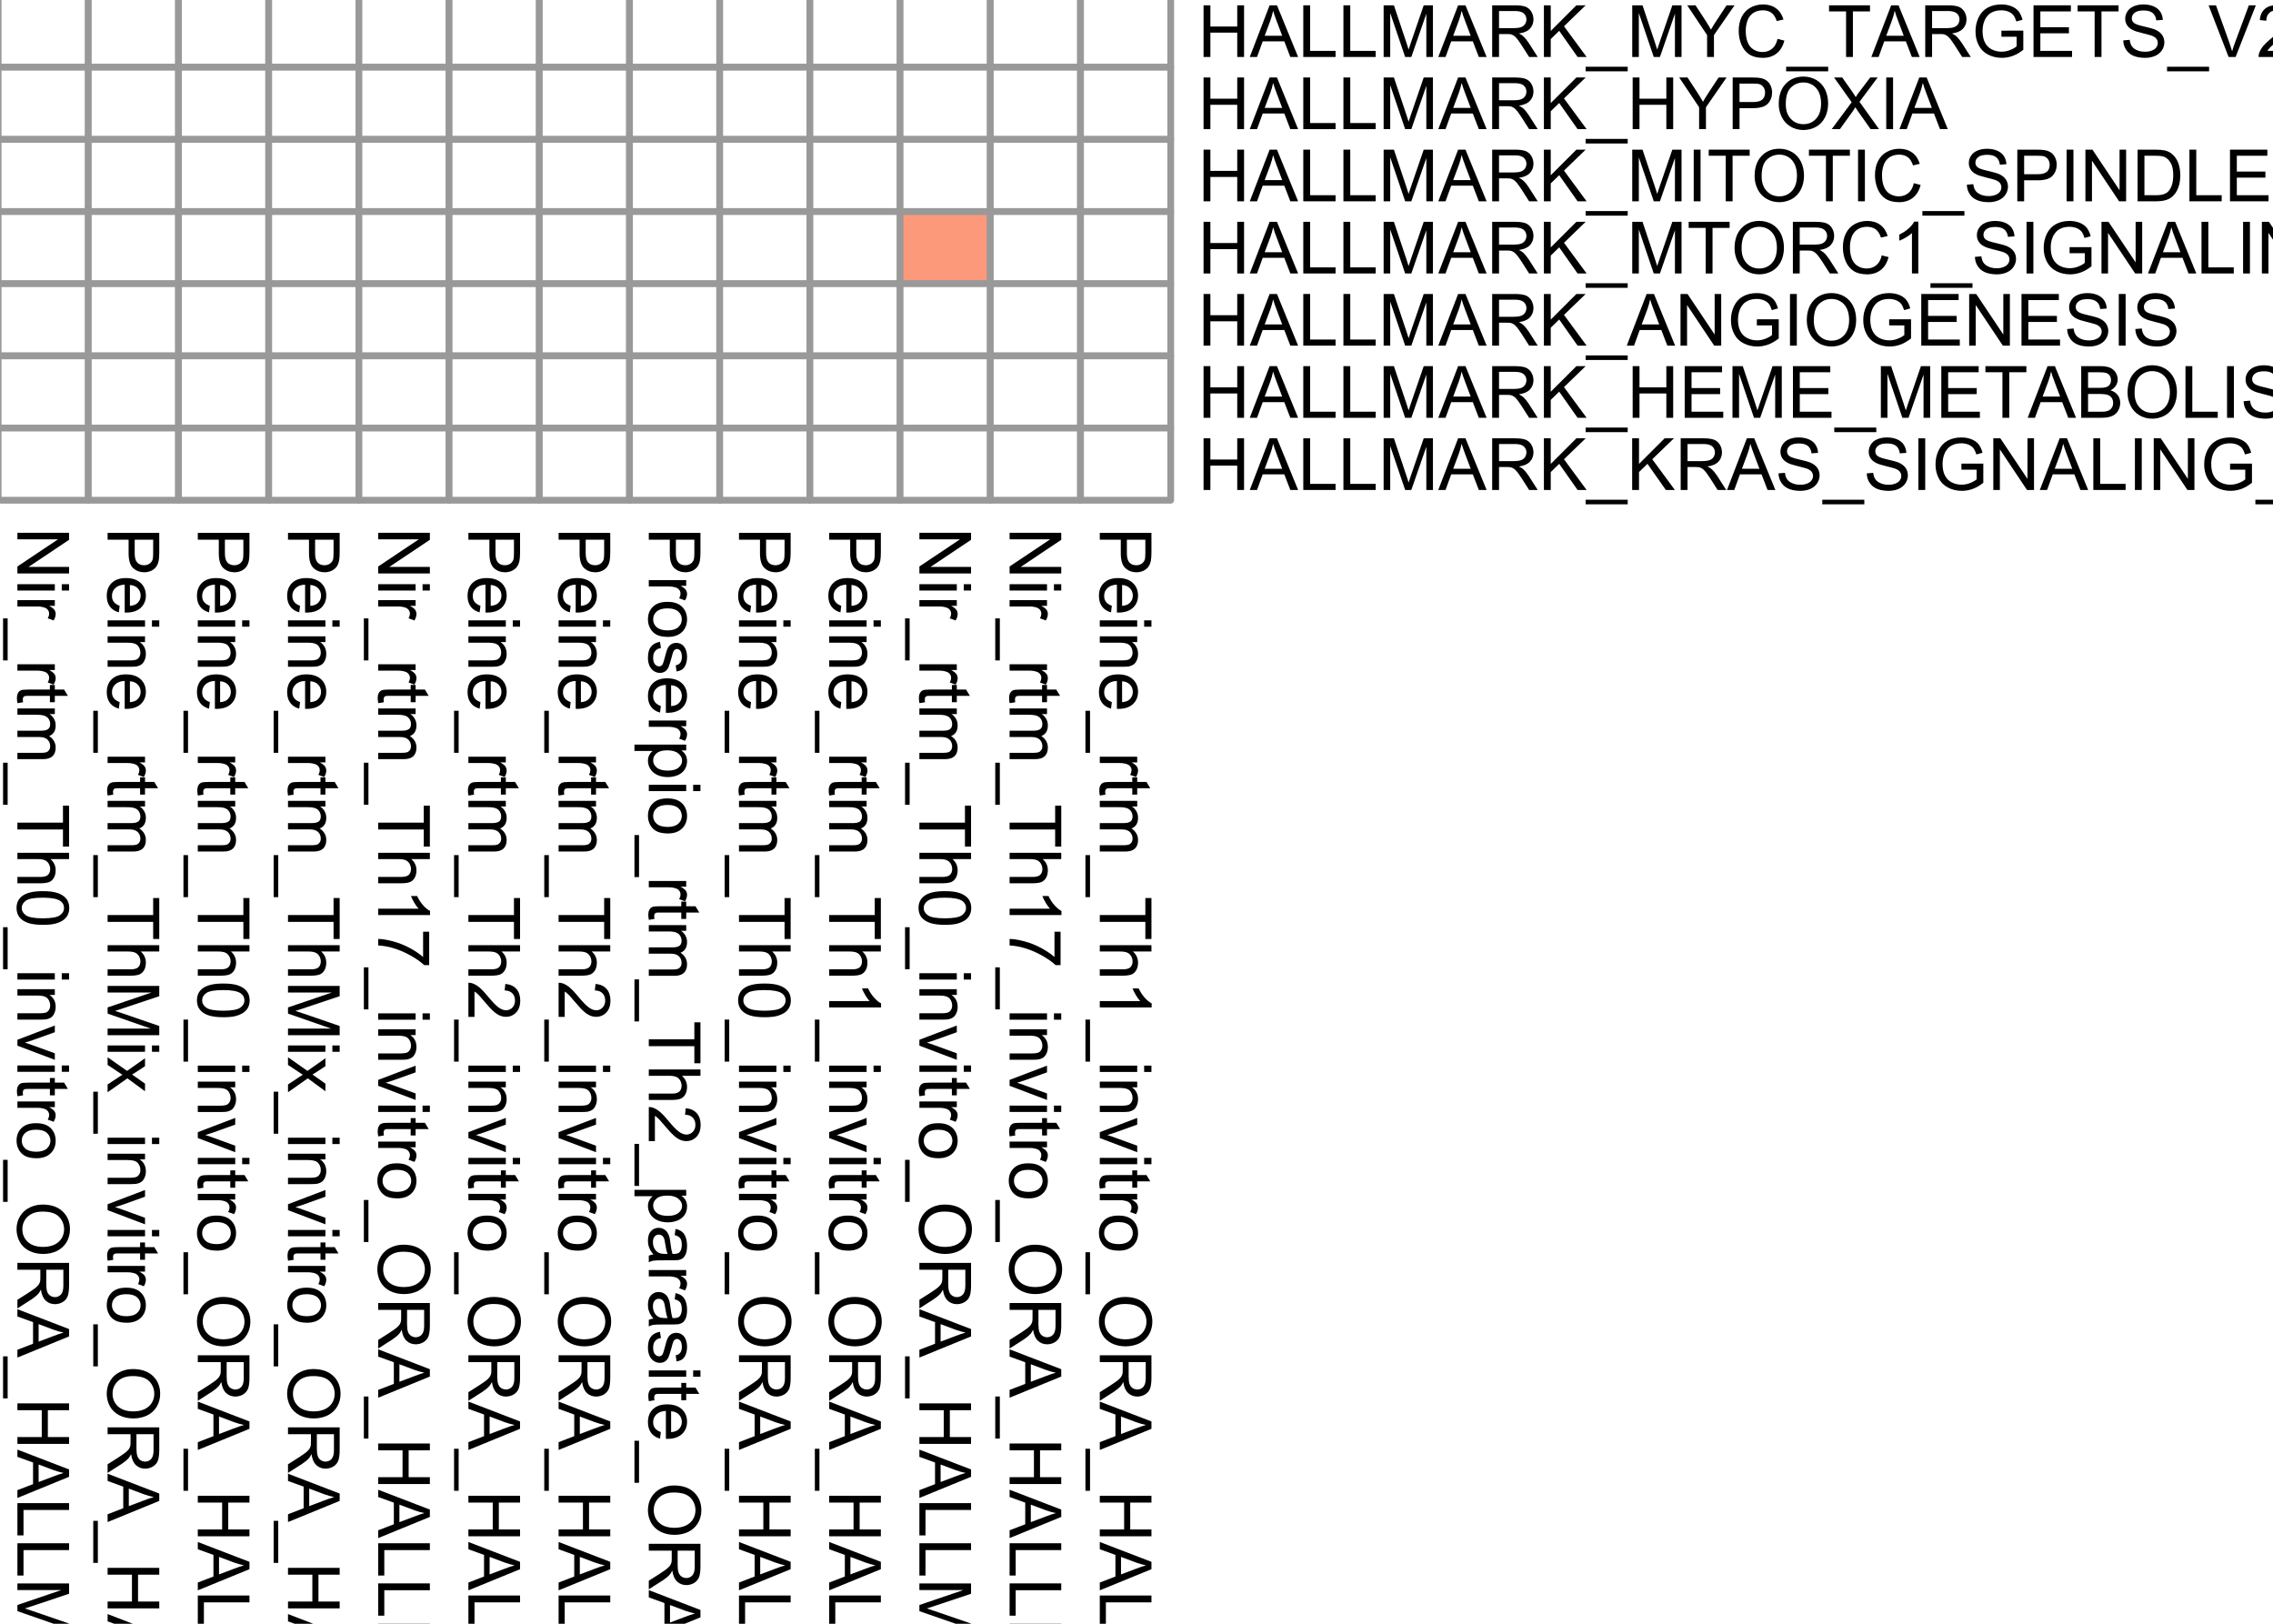 <?xml version="1.0" encoding="UTF-8"?>
<svg xmlns="http://www.w3.org/2000/svg" xmlns:xlink="http://www.w3.org/1999/xlink" width="252pt" height="180pt" viewBox="0 0 252 180" version="1.1">
<defs>
<g>
<symbol overflow="visible" id="glyph0-0">
<path style="stroke:none;" d="M 0 1 L 5 1 L 5 5 L 0 5 Z M 0.125 1.125 L 0.125 4.875 L 4.875 4.875 L 4.875 1.125 Z M 0.125 1.125 "/>
</symbol>
<symbol overflow="visible" id="glyph0-1">
<path style="stroke:none;" d="M 0 0.609 L 5.727 0.609 L 5.727 1.387 L 1.23 4.395 L 5.727 4.395 L 5.727 5.121 L 0 5.121 L 0 4.344 L 4.5 1.336 L 0 1.336 Z M 0 0.609 "/>
</symbol>
<symbol overflow="visible" id="glyph0-2">
<path style="stroke:none;" d="M 4.918 0.531 L 5.727 0.531 L 5.727 1.234 L 4.918 1.234 Z M 0 0.531 L 4.148 0.531 L 4.148 1.234 L 0 1.234 Z M 0 0.531 "/>
</symbol>
<symbol overflow="visible" id="glyph0-3">
<path style="stroke:none;" d="M 0 0.52 L 4.148 0.52 L 4.148 1.152 L 3.52 1.152 C 3.812 1.312 4.008 1.461 4.102 1.598 C 4.195 1.734 4.242 1.887 4.242 2.051 C 4.242 2.285 4.164 2.523 4.016 2.773 L 3.363 2.531 C 3.465 2.359 3.516 2.188 3.516 2.016 C 3.516 1.859 3.469 1.719 3.375 1.602 C 3.281 1.477 3.152 1.391 2.992 1.34 C 2.738 1.258 2.465 1.219 2.172 1.223 L 0 1.223 Z M 0 0.52 "/>
</symbol>
<symbol overflow="visible" id="glyph0-4">
<path style="stroke:none;" d="M -1.59 -0.121 L -1.082 -0.121 L -1.082 4.539 L -1.59 4.539 Z M -1.59 -0.121 "/>
</symbol>
<symbol overflow="visible" id="glyph0-5">
<path style="stroke:none;" d="M 0.629 2.062 L 0.008 2.164 C -0.035 1.961 -0.051 1.785 -0.055 1.633 C -0.051 1.375 -0.016 1.176 0.066 1.039 C 0.145 0.895 0.25 0.797 0.383 0.742 C 0.512 0.684 0.789 0.656 1.215 0.656 L 3.602 0.656 L 3.602 0.141 L 4.148 0.141 L 4.148 0.656 L 5.176 0.656 L 5.598 1.355 L 4.148 1.355 L 4.148 2.062 L 3.602 2.062 L 3.602 1.355 L 1.176 1.355 C 0.973 1.352 0.844 1.363 0.789 1.391 C 0.73 1.414 0.684 1.457 0.652 1.512 C 0.613 1.566 0.598 1.645 0.602 1.754 C 0.598 1.828 0.605 1.934 0.629 2.062 Z M 0.629 2.062 "/>
</symbol>
<symbol overflow="visible" id="glyph0-6">
<path style="stroke:none;" d="M 0 0.527 L 4.148 0.527 L 4.148 1.156 L 3.566 1.156 C 3.766 1.281 3.93 1.457 4.055 1.676 C 4.18 1.891 4.242 2.137 4.242 2.414 C 4.242 2.719 4.176 2.969 4.051 3.168 C 3.918 3.363 3.742 3.504 3.516 3.586 C 4 3.914 4.242 4.34 4.242 4.867 C 4.242 5.277 4.125 5.594 3.898 5.816 C 3.668 6.035 3.32 6.145 2.848 6.148 L 0 6.148 L 0 5.449 L 2.613 5.449 C 2.895 5.449 3.094 5.426 3.219 5.379 C 3.34 5.332 3.441 5.25 3.52 5.133 C 3.594 5.012 3.633 4.871 3.633 4.711 C 3.633 4.418 3.535 4.176 3.34 3.984 C 3.145 3.789 2.832 3.691 2.41 3.695 L 0 3.695 L 0 2.992 L 2.695 2.992 C 3.008 2.988 3.242 2.93 3.398 2.82 C 3.555 2.703 3.633 2.516 3.633 2.258 C 3.633 2.055 3.578 1.871 3.477 1.707 C 3.367 1.535 3.215 1.414 3.02 1.344 C 2.816 1.266 2.527 1.23 2.152 1.23 L 0 1.23 Z M 0 0.527 "/>
</symbol>
<symbol overflow="visible" id="glyph0-7">
<path style="stroke:none;" d="M 0 2.074 L 5.051 2.074 L 5.051 0.188 L 5.727 0.188 L 5.727 4.727 L 5.051 4.727 L 5.051 2.832 L 0 2.832 Z M 0 2.074 "/>
</symbol>
<symbol overflow="visible" id="glyph0-8">
<path style="stroke:none;" d="M 0 0.527 L 5.727 0.527 L 5.727 1.23 L 3.672 1.23 C 4.051 1.559 4.242 1.973 4.242 2.473 C 4.242 2.777 4.18 3.043 4.059 3.273 C 3.938 3.496 3.77 3.656 3.559 3.758 C 3.34 3.852 3.031 3.902 2.629 3.906 L 0 3.906 L 0 3.203 L 2.629 3.203 C 2.977 3.199 3.23 3.121 3.395 2.973 C 3.551 2.816 3.633 2.602 3.637 2.328 C 3.633 2.117 3.578 1.922 3.473 1.738 C 3.363 1.555 3.219 1.426 3.035 1.348 C 2.848 1.27 2.59 1.23 2.27 1.23 L 0 1.23 Z M 0 0.527 "/>
</symbol>
<symbol overflow="visible" id="glyph0-9">
<path style="stroke:none;" d="M 2.824 0.332 C 3.5 0.328 4.043 0.398 4.457 0.539 C 4.867 0.68 5.188 0.887 5.414 1.16 C 5.637 1.434 5.746 1.777 5.75 2.199 C 5.746 2.504 5.684 2.773 5.562 3.008 C 5.438 3.234 5.262 3.426 5.027 3.582 C 4.793 3.73 4.508 3.852 4.176 3.938 C 3.84 4.023 3.391 4.066 2.824 4.066 C 2.152 4.066 1.609 3.996 1.195 3.859 C 0.781 3.719 0.461 3.512 0.238 3.238 C 0.016 2.961 -0.094 2.613 -0.098 2.199 C -0.094 1.645 0.102 1.211 0.496 0.898 C 0.969 0.516 1.746 0.328 2.824 0.332 Z M 2.824 1.055 C 1.883 1.055 1.254 1.164 0.945 1.383 C 0.633 1.602 0.48 1.871 0.48 2.199 C 0.48 2.52 0.637 2.793 0.949 3.012 C 1.262 3.23 1.887 3.34 2.824 3.344 C 3.766 3.34 4.391 3.23 4.703 3.012 C 5.012 2.793 5.168 2.52 5.168 2.191 C 5.168 1.867 5.031 1.609 4.758 1.418 C 4.406 1.176 3.762 1.055 2.824 1.055 Z M 2.824 1.055 "/>
</symbol>
<symbol overflow="visible" id="glyph0-10">
<path style="stroke:none;" d="M 0 0.527 L 4.148 0.527 L 4.148 1.16 L 3.559 1.16 C 4.012 1.465 4.242 1.902 4.242 2.48 C 4.242 2.727 4.195 2.957 4.105 3.168 C 4.016 3.375 3.898 3.531 3.754 3.641 C 3.605 3.742 3.434 3.816 3.234 3.859 C 3.102 3.883 2.871 3.895 2.551 3.898 L 0 3.898 L 0 3.195 L 2.523 3.195 C 2.809 3.191 3.023 3.164 3.164 3.113 C 3.305 3.055 3.418 2.957 3.504 2.82 C 3.59 2.68 3.633 2.52 3.633 2.332 C 3.633 2.031 3.535 1.77 3.348 1.555 C 3.152 1.336 2.793 1.23 2.266 1.23 L 0 1.23 Z M 0 0.527 "/>
</symbol>
<symbol overflow="visible" id="glyph0-11">
<path style="stroke:none;" d="M 0 1.68 L 4.148 0.102 L 4.148 0.844 L 1.664 1.734 C 1.395 1.828 1.113 1.914 0.828 2 C 1.043 2.059 1.309 2.148 1.617 2.262 L 4.148 3.184 L 4.148 3.906 L 0 2.336 Z M 0 1.68 "/>
</symbol>
<symbol overflow="visible" id="glyph0-12">
<path style="stroke:none;" d="M 2.074 0.266 C 2.84 0.262 3.406 0.477 3.781 0.906 C 4.086 1.262 4.242 1.695 4.242 2.211 C 4.242 2.777 4.055 3.246 3.68 3.609 C 3.305 3.969 2.789 4.148 2.133 4.152 C 1.598 4.148 1.176 4.066 0.871 3.91 C 0.562 3.746 0.324 3.516 0.16 3.211 C -0.012 2.906 -0.094 2.57 -0.094 2.211 C -0.094 1.625 0.09 1.156 0.465 0.801 C 0.832 0.441 1.371 0.262 2.074 0.266 Z M 2.074 0.988 C 1.543 0.984 1.145 1.102 0.879 1.336 C 0.613 1.566 0.48 1.855 0.484 2.211 C 0.48 2.555 0.613 2.848 0.883 3.082 C 1.145 3.312 1.551 3.426 2.098 3.43 C 2.609 3.426 2.996 3.309 3.262 3.078 C 3.523 2.844 3.656 2.555 3.66 2.211 C 3.656 1.855 3.523 1.566 3.266 1.336 C 3 1.102 2.605 0.984 2.074 0.988 Z M 2.074 0.988 "/>
</symbol>
<symbol overflow="visible" id="glyph0-13">
<path style="stroke:none;" d="M 2.789 0.387 C 3.738 0.387 4.48 0.641 5.02 1.152 C 5.555 1.66 5.824 2.32 5.828 3.129 C 5.824 3.656 5.699 4.133 5.449 4.559 C 5.195 4.98 4.84 5.301 4.391 5.527 C 3.938 5.746 3.426 5.859 2.855 5.863 C 2.27 5.859 1.75 5.742 1.297 5.512 C 0.836 5.273 0.488 4.941 0.254 4.516 C 0.02 4.082 -0.094 3.617 -0.098 3.125 C -0.094 2.582 0.035 2.102 0.293 1.68 C 0.551 1.254 0.906 0.934 1.359 0.715 C 1.809 0.496 2.285 0.387 2.789 0.387 Z M 2.777 1.168 C 2.086 1.164 1.539 1.352 1.145 1.723 C 0.746 2.094 0.551 2.559 0.551 3.121 C 0.551 3.688 0.75 4.156 1.152 4.527 C 1.551 4.895 2.121 5.078 2.859 5.082 C 3.324 5.078 3.73 5 4.078 4.844 C 4.426 4.684 4.695 4.453 4.887 4.152 C 5.078 3.848 5.172 3.508 5.176 3.133 C 5.172 2.594 4.988 2.133 4.621 1.746 C 4.25 1.359 3.637 1.164 2.777 1.168 Z M 2.777 1.168 "/>
</symbol>
<symbol overflow="visible" id="glyph0-14">
<path style="stroke:none;" d="M 0 0.629 L 5.727 0.629 L 5.727 3.168 C 5.723 3.676 5.672 4.062 5.57 4.332 C 5.465 4.594 5.285 4.809 5.027 4.969 C 4.766 5.125 4.477 5.203 4.164 5.207 C 3.754 5.203 3.41 5.07 3.137 4.812 C 2.855 4.547 2.68 4.141 2.605 3.594 C 2.508 3.789 2.414 3.941 2.32 4.051 C 2.117 4.27 1.863 4.48 1.559 4.68 L 0 5.676 L 0 4.723 L 1.191 3.965 C 1.531 3.742 1.797 3.559 1.98 3.418 C 2.16 3.27 2.285 3.141 2.363 3.031 C 2.434 2.914 2.484 2.801 2.516 2.688 C 2.531 2.598 2.543 2.457 2.543 2.266 L 2.543 1.387 L 0 1.387 Z M 3.199 1.387 L 3.199 3.016 C 3.199 3.359 3.234 3.629 3.305 3.828 C 3.375 4.02 3.488 4.168 3.648 4.273 C 3.805 4.371 3.977 4.422 4.164 4.426 C 4.434 4.422 4.656 4.324 4.832 4.129 C 5.004 3.93 5.09 3.621 5.094 3.199 L 5.094 1.387 Z M 3.199 1.387 "/>
</symbol>
<symbol overflow="visible" id="glyph0-15">
<path style="stroke:none;" d="M 0 -0.012 L 5.727 2.188 L 5.727 3.004 L 0 5.348 L 0 4.484 L 1.734 3.816 L 1.734 1.422 L 0 0.793 Z M 2.352 1.641 L 2.352 3.582 L 3.938 2.984 C 4.418 2.797 4.812 2.664 5.125 2.578 C 4.754 2.504 4.391 2.398 4.031 2.27 Z M 2.352 1.641 "/>
</symbol>
<symbol overflow="visible" id="glyph0-16">
<path style="stroke:none;" d="M 0 0.641 L 5.727 0.641 L 5.727 1.398 L 3.375 1.398 L 3.375 4.375 L 5.727 4.375 L 5.727 5.133 L 0 5.133 L 0 4.375 L 2.699 4.375 L 2.699 1.398 L 0 1.398 Z M 0 0.641 "/>
</symbol>
<symbol overflow="visible" id="glyph0-17">
<path style="stroke:none;" d="M 0 0.586 L 5.727 0.586 L 5.727 1.344 L 0.676 1.344 L 0.676 4.164 L 0 4.164 Z M 0 0.586 "/>
</symbol>
<symbol overflow="visible" id="glyph0-18">
<path style="stroke:none;" d="M 0 0.594 L 5.727 0.594 L 5.727 1.734 L 1.672 3.09 C 1.289 3.211 1.008 3.305 0.824 3.363 C 1.031 3.426 1.336 3.527 1.742 3.668 L 5.727 5.039 L 5.727 6.059 L 0 6.059 L 0 5.328 L 4.793 5.328 L 0 3.664 L 0 2.98 L 4.875 1.324 L 0 1.324 Z M 0 0.594 "/>
</symbol>
<symbol overflow="visible" id="glyph0-19">
<path style="stroke:none;" d="M 0 0.586 L 5.727 0.586 L 5.727 1.344 L 2.887 1.344 L 5.727 4.188 L 5.727 5.215 L 3.406 2.812 L 0 5.32 L 0 4.32 L 2.898 2.281 L 1.984 1.344 L 0 1.344 Z M 0 0.586 "/>
</symbol>
<symbol overflow="visible" id="glyph0-20">
<path style="stroke:none;" d="M 1.336 3.367 L 1.246 4.094 C 0.82 3.977 0.492 3.766 0.258 3.457 C 0.023 3.145 -0.094 2.746 -0.094 2.27 C -0.094 1.66 0.09 1.18 0.465 0.824 C 0.836 0.469 1.363 0.293 2.039 0.293 C 2.734 0.293 3.273 0.473 3.664 0.832 C 4.047 1.191 4.242 1.656 4.242 2.23 C 4.242 2.781 4.051 3.234 3.676 3.59 C 3.293 3.938 2.762 4.113 2.082 4.117 C 2.035 4.113 1.973 4.113 1.895 4.113 L 1.895 1.02 C 1.434 1.043 1.086 1.172 0.848 1.406 C 0.602 1.637 0.48 1.926 0.484 2.273 C 0.48 2.531 0.547 2.75 0.688 2.934 C 0.82 3.113 1.039 3.258 1.336 3.367 Z M 2.473 1.059 L 2.473 3.375 C 2.82 3.344 3.082 3.254 3.258 3.109 C 3.527 2.883 3.66 2.594 3.664 2.238 C 3.66 1.914 3.555 1.641 3.34 1.422 C 3.121 1.199 2.832 1.078 2.473 1.059 Z M 2.473 1.059 "/>
</symbol>
<symbol overflow="visible" id="glyph0-21">
<path style="stroke:none;" d="M 0 0.727 L 0.801 0.727 L 0.801 1.527 L 0 1.527 Z M 0 0.727 "/>
</symbol>
<symbol overflow="visible" id="glyph0-22">
<path style="stroke:none;" d="M 1.52 3.234 L 1.43 3.926 C 0.953 3.848 0.578 3.652 0.309 3.344 C 0.039 3.031 -0.094 2.648 -0.094 2.199 C -0.094 1.629 0.09 1.172 0.461 0.828 C 0.832 0.48 1.363 0.309 2.059 0.312 C 2.504 0.309 2.898 0.383 3.234 0.535 C 3.57 0.68 3.82 0.906 3.988 1.211 C 4.156 1.512 4.242 1.844 4.242 2.203 C 4.242 2.652 4.125 3.02 3.898 3.309 C 3.668 3.594 3.348 3.777 2.93 3.859 L 2.824 3.176 C 3.102 3.109 3.309 2.992 3.453 2.828 C 3.59 2.66 3.66 2.461 3.664 2.23 C 3.66 1.875 3.535 1.586 3.281 1.367 C 3.027 1.141 2.625 1.031 2.078 1.035 C 1.52 1.031 1.113 1.137 0.863 1.355 C 0.605 1.566 0.48 1.848 0.484 2.191 C 0.48 2.465 0.566 2.695 0.738 2.883 C 0.906 3.066 1.164 3.184 1.52 3.234 Z M 1.52 3.234 "/>
</symbol>
<symbol overflow="visible" id="glyph0-23">
<path style="stroke:none;" d="M 1.238 0.246 L 1.348 0.941 C 1.066 0.977 0.852 1.086 0.707 1.266 C 0.555 1.445 0.48 1.695 0.484 2.016 C 0.48 2.336 0.547 2.574 0.68 2.734 C 0.812 2.887 0.965 2.965 1.145 2.969 C 1.301 2.965 1.426 2.895 1.52 2.762 C 1.578 2.66 1.66 2.422 1.758 2.043 C 1.887 1.523 1.996 1.164 2.094 0.969 C 2.188 0.766 2.32 0.617 2.488 0.516 C 2.656 0.414 2.844 0.363 3.047 0.363 C 3.23 0.363 3.398 0.402 3.559 0.488 C 3.715 0.57 3.848 0.688 3.953 0.836 C 4.031 0.941 4.098 1.09 4.156 1.281 C 4.211 1.469 4.242 1.672 4.242 1.891 C 4.242 2.215 4.195 2.5 4.102 2.746 C 4.008 2.992 3.879 3.176 3.719 3.293 C 3.559 3.41 3.344 3.488 3.078 3.535 L 2.984 2.848 C 3.195 2.816 3.363 2.723 3.484 2.574 C 3.602 2.422 3.66 2.211 3.664 1.941 C 3.66 1.613 3.609 1.383 3.504 1.25 C 3.395 1.109 3.27 1.043 3.129 1.043 C 3.035 1.043 2.953 1.07 2.883 1.129 C 2.805 1.184 2.742 1.273 2.695 1.398 C 2.668 1.465 2.605 1.672 2.516 2.02 C 2.379 2.516 2.27 2.863 2.188 3.059 C 2.102 3.254 1.98 3.406 1.82 3.523 C 1.656 3.633 1.457 3.691 1.219 3.691 C 0.984 3.691 0.762 3.621 0.555 3.484 C 0.348 3.348 0.188 3.152 0.074 2.895 C -0.039 2.637 -0.094 2.344 -0.094 2.02 C -0.094 1.477 0.016 1.066 0.242 0.785 C 0.461 0.504 0.793 0.324 1.238 0.246 Z M 1.238 0.246 "/>
</symbol>
<symbol overflow="visible" id="glyph0-24">
<path style="stroke:none;" d="M 0 0.617 L 5.727 0.617 L 5.727 2.777 C 5.723 3.156 5.707 3.445 5.672 3.648 C 5.625 3.926 5.535 4.16 5.402 4.355 C 5.27 4.543 5.086 4.695 4.852 4.812 C 4.613 4.926 4.352 4.984 4.07 4.988 C 3.582 4.984 3.168 4.832 2.832 4.523 C 2.492 4.211 2.324 3.648 2.328 2.844 L 2.328 1.375 L 0 1.375 Z M 3.004 1.375 L 3.004 2.855 C 3 3.34 3.09 3.688 3.277 3.898 C 3.457 4.102 3.715 4.207 4.047 4.207 C 4.285 4.207 4.488 4.145 4.66 4.023 C 4.828 3.902 4.941 3.742 5 3.547 C 5.031 3.414 5.051 3.18 5.051 2.84 L 5.051 1.375 Z M 3.004 1.375 "/>
</symbol>
<symbol overflow="visible" id="glyph0-25">
<path style="stroke:none;" d="M 0 0.059 L 2.156 1.574 L 4.148 0.172 L 4.148 1.051 L 3.176 1.688 C 2.988 1.805 2.832 1.898 2.711 1.977 C 2.879 2.086 3.031 2.191 3.168 2.293 L 4.148 2.992 L 4.148 3.832 L 2.195 2.398 L 0 3.941 L 0 3.078 L 1.289 2.227 L 1.637 2 L 0 0.91 Z M 0 0.059 "/>
</symbol>
<symbol overflow="visible" id="glyph0-26">
<path style="stroke:none;" d="M -1.59 0.527 L 4.148 0.527 L 4.148 1.168 L 3.609 1.168 C 3.82 1.316 3.977 1.488 4.082 1.68 C 4.188 1.867 4.242 2.098 4.242 2.371 C 4.242 2.723 4.148 3.035 3.969 3.309 C 3.781 3.578 3.523 3.781 3.195 3.922 C 2.859 4.055 2.496 4.125 2.105 4.129 C 1.676 4.125 1.293 4.047 0.957 3.898 C 0.613 3.742 0.355 3.523 0.176 3.234 C -0.004 2.945 -0.094 2.641 -0.094 2.32 C -0.094 2.086 -0.047 1.875 0.055 1.688 C 0.148 1.5 0.273 1.348 0.43 1.23 L -1.59 1.23 Z M 2.051 1.164 C 1.516 1.16 1.121 1.27 0.867 1.488 C 0.609 1.703 0.48 1.965 0.484 2.273 C 0.48 2.586 0.613 2.852 0.879 3.074 C 1.145 3.297 1.555 3.41 2.109 3.41 C 2.637 3.41 3.031 3.301 3.297 3.082 C 3.559 2.863 3.691 2.602 3.691 2.305 C 3.691 2 3.551 1.734 3.27 1.508 C 2.988 1.273 2.582 1.16 2.051 1.164 Z M 2.051 1.164 "/>
</symbol>
<symbol overflow="visible" id="glyph0-27">
<path style="stroke:none;" d="M 0 2.98 L 0 2.277 L 4.48 2.277 C 4.316 2.105 4.156 1.883 3.996 1.609 C 3.832 1.332 3.711 1.086 3.633 0.871 L 4.312 0.871 C 4.496 1.262 4.719 1.605 4.984 1.902 C 5.246 2.195 5.5 2.402 5.75 2.527 L 5.75 2.98 Z M 0 2.98 "/>
</symbol>
<symbol overflow="visible" id="glyph0-28">
<path style="stroke:none;" d="M 4.977 0.379 L 5.652 0.379 L 5.652 4.086 L 5.105 4.086 C 4.715 3.719 4.199 3.359 3.559 3 C 2.91 2.641 2.25 2.363 1.574 2.172 C 1.094 2.027 0.57 1.938 0 1.902 L 0 1.18 C 0.449 1.184 0.992 1.273 1.633 1.445 C 2.27 1.613 2.883 1.855 3.477 2.172 C 4.066 2.488 4.566 2.824 4.977 3.184 Z M 4.977 0.379 "/>
</symbol>
<symbol overflow="visible" id="glyph0-29">
<path style="stroke:none;" d="M 0.676 4.027 L 0 4.027 L 0 0.242 C 0.168 0.234 0.328 0.262 0.488 0.324 C 0.742 0.418 0.996 0.574 1.25 0.785 C 1.496 0.996 1.785 1.301 2.117 1.707 C 2.625 2.324 3.031 2.746 3.328 2.969 C 3.625 3.184 3.906 3.293 4.176 3.297 C 4.453 3.293 4.688 3.191 4.879 2.996 C 5.07 2.793 5.168 2.535 5.168 2.219 C 5.168 1.879 5.066 1.609 4.863 1.406 C 4.66 1.203 4.379 1.098 4.02 1.098 L 4.094 0.375 C 4.629 0.422 5.039 0.605 5.324 0.934 C 5.605 1.254 5.746 1.688 5.75 2.234 C 5.746 2.781 5.594 3.219 5.293 3.539 C 4.984 3.859 4.609 4.02 4.16 4.02 C 3.93 4.02 3.703 3.973 3.484 3.879 C 3.262 3.785 3.027 3.629 2.785 3.41 C 2.535 3.191 2.199 2.828 1.777 2.328 C 1.418 1.902 1.18 1.633 1.055 1.516 C 0.93 1.395 0.801 1.297 0.676 1.219 Z M 0.676 4.027 "/>
</symbol>
<symbol overflow="visible" id="glyph0-30">
<path style="stroke:none;" d="M 0.512 3.234 C 0.285 2.973 0.129 2.719 0.043 2.48 C -0.051 2.238 -0.094 1.98 -0.094 1.707 C -0.094 1.246 0.016 0.898 0.238 0.656 C 0.461 0.41 0.746 0.285 1.094 0.289 C 1.293 0.285 1.477 0.332 1.648 0.426 C 1.812 0.516 1.949 0.637 2.055 0.789 C 2.152 0.938 2.23 1.105 2.285 1.297 C 2.32 1.43 2.355 1.641 2.391 1.922 C 2.457 2.488 2.535 2.906 2.633 3.176 C 2.727 3.176 2.789 3.176 2.816 3.18 C 3.102 3.176 3.305 3.109 3.422 2.98 C 3.578 2.797 3.656 2.531 3.66 2.18 C 3.656 1.848 3.598 1.602 3.484 1.445 C 3.367 1.285 3.164 1.168 2.871 1.098 L 2.965 0.41 C 3.258 0.473 3.492 0.574 3.676 0.719 C 3.855 0.859 3.996 1.066 4.094 1.34 C 4.191 1.609 4.242 1.922 4.242 2.281 C 4.242 2.633 4.199 2.922 4.117 3.145 C 4.031 3.363 3.926 3.527 3.801 3.633 C 3.672 3.734 3.512 3.805 3.324 3.852 C 3.199 3.871 2.984 3.883 2.676 3.887 L 1.738 3.887 C 1.082 3.883 0.668 3.898 0.496 3.93 C 0.32 3.957 0.156 4.016 0 4.109 L 0 3.375 C 0.145 3.301 0.312 3.254 0.512 3.234 Z M 2.082 3.176 C 1.973 2.918 1.887 2.535 1.816 2.027 C 1.773 1.738 1.727 1.531 1.676 1.414 C 1.621 1.289 1.543 1.199 1.445 1.137 C 1.344 1.07 1.234 1.035 1.113 1.039 C 0.926 1.035 0.77 1.105 0.645 1.25 C 0.52 1.391 0.457 1.602 0.457 1.875 C 0.457 2.145 0.516 2.383 0.633 2.598 C 0.75 2.805 0.91 2.961 1.121 3.062 C 1.277 3.137 1.512 3.176 1.824 3.176 Z M 2.082 3.176 "/>
</symbol>
<symbol overflow="visible" id="glyph1-0">
<path style="stroke:none;" d="M 1 0 L 1 -5 L 5 -5 L 5 0 Z M 1.125 -0.125 L 4.875 -0.125 L 4.875 -4.875 L 1.125 -4.875 Z M 1.125 -0.125 "/>
</symbol>
<symbol overflow="visible" id="glyph1-1">
<path style="stroke:none;" d="M 0.641 0 L 0.641 -5.727 L 1.398 -5.727 L 1.398 -3.375 L 4.375 -3.375 L 4.375 -5.727 L 5.133 -5.727 L 5.133 0 L 4.375 0 L 4.375 -2.699 L 1.398 -2.699 L 1.398 0 Z M 0.641 0 "/>
</symbol>
<symbol overflow="visible" id="glyph1-2">
<path style="stroke:none;" d="M -0.012 0 L 2.188 -5.727 L 3.004 -5.727 L 5.348 0 L 4.484 0 L 3.816 -1.734 L 1.422 -1.734 L 0.793 0 Z M 1.641 -2.352 L 3.582 -2.352 L 2.984 -3.938 C 2.797 -4.418 2.664 -4.812 2.578 -5.125 C 2.504 -4.754 2.398 -4.391 2.27 -4.031 Z M 1.641 -2.352 "/>
</symbol>
<symbol overflow="visible" id="glyph1-3">
<path style="stroke:none;" d="M 0.586 0 L 0.586 -5.727 L 1.344 -5.727 L 1.344 -0.676 L 4.164 -0.676 L 4.164 0 Z M 0.586 0 "/>
</symbol>
<symbol overflow="visible" id="glyph1-4">
<path style="stroke:none;" d="M 0.594 0 L 0.594 -5.727 L 1.734 -5.727 L 3.09 -1.672 C 3.211 -1.289 3.305 -1.008 3.363 -0.824 C 3.426 -1.031 3.527 -1.336 3.668 -1.742 L 5.039 -5.727 L 6.059 -5.727 L 6.059 0 L 5.328 0 L 5.328 -4.793 L 3.664 0 L 2.98 0 L 1.324 -4.875 L 1.324 0 Z M 0.594 0 "/>
</symbol>
<symbol overflow="visible" id="glyph1-5">
<path style="stroke:none;" d="M 0.629 0 L 0.629 -5.727 L 3.168 -5.727 C 3.676 -5.723 4.062 -5.672 4.332 -5.57 C 4.594 -5.465 4.809 -5.285 4.969 -5.027 C 5.125 -4.766 5.203 -4.477 5.207 -4.164 C 5.203 -3.754 5.07 -3.41 4.812 -3.137 C 4.547 -2.855 4.141 -2.68 3.594 -2.605 C 3.789 -2.508 3.941 -2.414 4.051 -2.32 C 4.27 -2.117 4.48 -1.863 4.68 -1.559 L 5.676 0 L 4.723 0 L 3.965 -1.191 C 3.742 -1.531 3.559 -1.797 3.418 -1.98 C 3.27 -2.16 3.141 -2.285 3.031 -2.363 C 2.914 -2.434 2.801 -2.484 2.688 -2.516 C 2.598 -2.531 2.457 -2.543 2.266 -2.543 L 1.387 -2.543 L 1.387 0 Z M 1.387 -3.199 L 3.016 -3.199 C 3.359 -3.199 3.629 -3.234 3.828 -3.305 C 4.02 -3.375 4.168 -3.488 4.273 -3.648 C 4.371 -3.805 4.422 -3.977 4.426 -4.164 C 4.422 -4.434 4.324 -4.656 4.129 -4.832 C 3.93 -5.004 3.621 -5.09 3.199 -5.094 L 1.387 -5.094 Z M 1.387 -3.199 "/>
</symbol>
<symbol overflow="visible" id="glyph1-6">
<path style="stroke:none;" d="M 0.586 0 L 0.586 -5.727 L 1.344 -5.727 L 1.344 -2.887 L 4.188 -5.727 L 5.215 -5.727 L 2.812 -3.406 L 5.32 0 L 4.32 0 L 2.281 -2.898 L 1.344 -1.984 L 1.344 0 Z M 0.586 0 "/>
</symbol>
<symbol overflow="visible" id="glyph1-7">
<path style="stroke:none;" d="M -0.121 1.59 L -0.121 1.082 L 4.539 1.082 L 4.539 1.59 Z M -0.121 1.59 "/>
</symbol>
<symbol overflow="visible" id="glyph1-8">
<path style="stroke:none;" d="M 2.23 0 L 2.23 -2.426 L 0.023 -5.727 L 0.945 -5.727 L 2.074 -4 C 2.281 -3.676 2.473 -3.352 2.656 -3.031 C 2.824 -3.328 3.035 -3.668 3.281 -4.043 L 4.391 -5.727 L 5.273 -5.727 L 2.988 -2.426 L 2.988 0 Z M 2.23 0 "/>
</symbol>
<symbol overflow="visible" id="glyph1-9">
<path style="stroke:none;" d="M 4.703 -2.008 L 5.461 -1.816 C 5.301 -1.191 5.012 -0.715 4.602 -0.391 C 4.188 -0.066 3.684 0.094 3.09 0.098 C 2.469 0.094 1.969 -0.027 1.582 -0.277 C 1.195 -0.527 0.898 -0.895 0.699 -1.371 C 0.496 -1.848 0.398 -2.359 0.398 -2.906 C 0.398 -3.5 0.512 -4.02 0.738 -4.465 C 0.965 -4.91 1.289 -5.246 1.711 -5.477 C 2.133 -5.707 2.594 -5.824 3.102 -5.824 C 3.672 -5.824 4.156 -5.676 4.547 -5.387 C 4.938 -5.09 5.207 -4.68 5.363 -4.156 L 4.617 -3.98 C 4.484 -4.395 4.289 -4.699 4.039 -4.891 C 3.781 -5.078 3.465 -5.172 3.086 -5.176 C 2.645 -5.172 2.277 -5.066 1.98 -4.859 C 1.684 -4.645 1.477 -4.363 1.359 -4.008 C 1.238 -3.652 1.176 -3.285 1.18 -2.91 C 1.176 -2.422 1.246 -1.996 1.391 -1.633 C 1.531 -1.27 1.754 -1 2.055 -0.82 C 2.352 -0.641 2.676 -0.551 3.027 -0.551 C 3.449 -0.551 3.809 -0.672 4.105 -0.918 C 4.398 -1.16 4.598 -1.523 4.703 -2.008 Z M 4.703 -2.008 "/>
</symbol>
<symbol overflow="visible" id="glyph1-10">
<path style="stroke:none;" d="M 2.074 0 L 2.074 -5.051 L 0.188 -5.051 L 0.188 -5.727 L 4.727 -5.727 L 4.727 -5.051 L 2.832 -5.051 L 2.832 0 Z M 2.074 0 "/>
</symbol>
<symbol overflow="visible" id="glyph1-11">
<path style="stroke:none;" d="M 3.297 -2.246 L 3.297 -2.918 L 5.723 -2.922 L 5.723 -0.797 C 5.348 -0.5 4.965 -0.273 4.57 -0.125 C 4.172 0.023 3.766 0.094 3.352 0.098 C 2.789 0.094 2.277 -0.023 1.816 -0.262 C 1.355 -0.5 1.008 -0.848 0.777 -1.309 C 0.539 -1.762 0.422 -2.273 0.426 -2.836 C 0.422 -3.391 0.539 -3.91 0.773 -4.395 C 1.008 -4.879 1.344 -5.238 1.781 -5.473 C 2.219 -5.707 2.723 -5.824 3.293 -5.824 C 3.707 -5.824 4.078 -5.754 4.414 -5.621 C 4.746 -5.484 5.012 -5.301 5.203 -5.062 C 5.391 -4.82 5.535 -4.508 5.637 -4.125 L 4.953 -3.938 C 4.863 -4.227 4.758 -4.453 4.633 -4.625 C 4.504 -4.789 4.32 -4.922 4.086 -5.023 C 3.844 -5.121 3.582 -5.172 3.297 -5.176 C 2.949 -5.172 2.648 -5.121 2.398 -5.016 C 2.141 -4.91 1.938 -4.77 1.785 -4.602 C 1.629 -4.426 1.508 -4.238 1.426 -4.035 C 1.277 -3.68 1.207 -3.297 1.207 -2.883 C 1.207 -2.371 1.293 -1.941 1.469 -1.602 C 1.645 -1.254 1.902 -1 2.238 -0.836 C 2.574 -0.668 2.93 -0.586 3.309 -0.586 C 3.633 -0.586 3.953 -0.648 4.27 -0.773 C 4.578 -0.898 4.816 -1.031 4.98 -1.18 L 4.98 -2.246 Z M 3.297 -2.246 "/>
</symbol>
<symbol overflow="visible" id="glyph1-12">
<path style="stroke:none;" d="M 0.633 0 L 0.633 -5.727 L 4.773 -5.727 L 4.773 -5.051 L 1.391 -5.051 L 1.391 -3.297 L 4.559 -3.297 L 4.559 -2.625 L 1.391 -2.625 L 1.391 -0.676 L 4.906 -0.676 L 4.906 0 Z M 0.633 0 "/>
</symbol>
<symbol overflow="visible" id="glyph1-13">
<path style="stroke:none;" d="M 0.359 -1.84 L 1.074 -1.902 C 1.105 -1.613 1.184 -1.379 1.309 -1.195 C 1.43 -1.012 1.625 -0.863 1.887 -0.75 C 2.145 -0.637 2.438 -0.578 2.766 -0.582 C 3.055 -0.578 3.309 -0.621 3.531 -0.711 C 3.75 -0.793 3.914 -0.91 4.023 -1.062 C 4.129 -1.211 4.184 -1.375 4.188 -1.555 C 4.184 -1.73 4.133 -1.887 4.031 -2.023 C 3.926 -2.156 3.754 -2.27 3.516 -2.363 C 3.359 -2.418 3.02 -2.512 2.496 -2.641 C 1.969 -2.766 1.598 -2.887 1.391 -3 C 1.113 -3.141 0.91 -3.316 0.777 -3.531 C 0.641 -3.742 0.574 -3.98 0.578 -4.246 C 0.574 -4.531 0.656 -4.801 0.824 -5.055 C 0.984 -5.305 1.223 -5.496 1.543 -5.629 C 1.855 -5.758 2.207 -5.824 2.594 -5.824 C 3.016 -5.824 3.391 -5.754 3.715 -5.617 C 4.039 -5.48 4.289 -5.281 4.465 -5.016 C 4.637 -4.75 4.73 -4.449 4.746 -4.113 L 4.02 -4.059 C 3.98 -4.418 3.848 -4.691 3.621 -4.879 C 3.395 -5.062 3.062 -5.156 2.625 -5.156 C 2.164 -5.156 1.828 -5.07 1.621 -4.902 C 1.41 -4.734 1.305 -4.531 1.309 -4.297 C 1.305 -4.086 1.379 -3.918 1.531 -3.789 C 1.672 -3.652 2.055 -3.516 2.672 -3.379 C 3.289 -3.238 3.711 -3.117 3.941 -3.016 C 4.273 -2.859 4.52 -2.664 4.68 -2.43 C 4.836 -2.191 4.914 -1.922 4.918 -1.617 C 4.914 -1.312 4.828 -1.023 4.656 -0.754 C 4.48 -0.484 4.23 -0.273 3.902 -0.125 C 3.574 0.023 3.207 0.094 2.801 0.098 C 2.281 0.094 1.844 0.02 1.496 -0.129 C 1.145 -0.277 0.871 -0.504 0.672 -0.809 C 0.473 -1.113 0.367 -1.457 0.359 -1.84 Z M 0.359 -1.84 "/>
</symbol>
<symbol overflow="visible" id="glyph1-14">
<path style="stroke:none;" d="M 2.254 0 L 0.035 -5.727 L 0.855 -5.727 L 2.344 -1.566 C 2.461 -1.23 2.559 -0.918 2.645 -0.629 C 2.73 -0.938 2.836 -1.25 2.953 -1.566 L 4.5 -5.727 L 5.273 -5.727 L 3.031 0 Z M 2.254 0 "/>
</symbol>
<symbol overflow="visible" id="glyph1-15">
<path style="stroke:none;" d="M 4.027 -0.676 L 4.027 0 L 0.242 0 C 0.234 -0.168 0.262 -0.328 0.324 -0.488 C 0.418 -0.742 0.574 -0.996 0.785 -1.25 C 0.996 -1.496 1.301 -1.785 1.707 -2.117 C 2.324 -2.625 2.746 -3.031 2.969 -3.328 C 3.184 -3.625 3.293 -3.906 3.297 -4.176 C 3.293 -4.453 3.191 -4.688 2.996 -4.879 C 2.793 -5.07 2.535 -5.168 2.219 -5.168 C 1.879 -5.168 1.609 -5.066 1.406 -4.863 C 1.203 -4.66 1.098 -4.379 1.098 -4.02 L 0.375 -4.094 C 0.422 -4.629 0.605 -5.039 0.934 -5.324 C 1.254 -5.605 1.688 -5.746 2.234 -5.75 C 2.781 -5.746 3.219 -5.594 3.539 -5.293 C 3.859 -4.984 4.02 -4.609 4.02 -4.16 C 4.02 -3.93 3.973 -3.703 3.879 -3.484 C 3.785 -3.262 3.629 -3.027 3.41 -2.785 C 3.191 -2.535 2.828 -2.199 2.328 -1.777 C 1.902 -1.418 1.633 -1.18 1.516 -1.055 C 1.395 -0.93 1.297 -0.801 1.219 -0.676 Z M 4.027 -0.676 "/>
</symbol>
<symbol overflow="visible" id="glyph1-16">
<path style="stroke:none;" d="M 0.617 0 L 0.617 -5.727 L 2.777 -5.727 C 3.156 -5.723 3.445 -5.707 3.648 -5.672 C 3.926 -5.625 4.16 -5.535 4.355 -5.402 C 4.543 -5.27 4.695 -5.086 4.812 -4.852 C 4.926 -4.613 4.984 -4.352 4.988 -4.07 C 4.984 -3.582 4.832 -3.168 4.523 -2.832 C 4.211 -2.492 3.648 -2.324 2.844 -2.328 L 1.375 -2.328 L 1.375 0 Z M 1.375 -3.004 L 2.855 -3.004 C 3.34 -3 3.688 -3.09 3.898 -3.277 C 4.102 -3.457 4.207 -3.715 4.207 -4.047 C 4.207 -4.285 4.145 -4.488 4.023 -4.66 C 3.902 -4.828 3.742 -4.941 3.547 -5 C 3.414 -5.031 3.18 -5.051 2.84 -5.051 L 1.375 -5.051 Z M 1.375 -3.004 "/>
</symbol>
<symbol overflow="visible" id="glyph1-17">
<path style="stroke:none;" d="M 0.387 -2.789 C 0.387 -3.738 0.641 -4.48 1.152 -5.02 C 1.66 -5.555 2.32 -5.824 3.129 -5.828 C 3.656 -5.824 4.133 -5.699 4.559 -5.449 C 4.98 -5.195 5.301 -4.84 5.527 -4.391 C 5.746 -3.938 5.859 -3.426 5.863 -2.855 C 5.859 -2.27 5.742 -1.75 5.512 -1.297 C 5.273 -0.836 4.941 -0.488 4.516 -0.254 C 4.082 -0.02 3.617 0.094 3.125 0.098 C 2.582 0.094 2.102 -0.035 1.68 -0.293 C 1.254 -0.551 0.934 -0.906 0.715 -1.359 C 0.496 -1.809 0.387 -2.285 0.387 -2.789 Z M 1.168 -2.777 C 1.164 -2.086 1.352 -1.539 1.723 -1.145 C 2.094 -0.746 2.559 -0.551 3.121 -0.551 C 3.688 -0.551 4.156 -0.75 4.527 -1.152 C 4.895 -1.551 5.078 -2.121 5.082 -2.859 C 5.078 -3.324 5 -3.73 4.844 -4.078 C 4.684 -4.426 4.453 -4.695 4.152 -4.887 C 3.848 -5.078 3.508 -5.172 3.133 -5.176 C 2.594 -5.172 2.133 -4.988 1.746 -4.621 C 1.359 -4.25 1.164 -3.637 1.168 -2.777 Z M 1.168 -2.777 "/>
</symbol>
<symbol overflow="visible" id="glyph1-18">
<path style="stroke:none;" d="M 0.035 0 L 2.25 -2.984 L 0.297 -5.727 L 1.199 -5.727 L 2.238 -4.258 C 2.453 -3.949 2.605 -3.715 2.699 -3.555 C 2.824 -3.762 2.977 -3.98 3.152 -4.207 L 4.305 -5.727 L 5.129 -5.727 L 3.117 -3.027 L 5.285 0 L 4.348 0 L 2.906 -2.043 C 2.824 -2.156 2.738 -2.285 2.656 -2.426 C 2.523 -2.215 2.434 -2.07 2.383 -1.996 L 0.945 0 Z M 0.035 0 "/>
</symbol>
<symbol overflow="visible" id="glyph1-19">
<path style="stroke:none;" d="M 0.746 0 L 0.746 -5.727 L 1.504 -5.727 L 1.504 0 Z M 0.746 0 "/>
</symbol>
<symbol overflow="visible" id="glyph1-20">
<path style="stroke:none;" d="M 0.609 0 L 0.609 -5.727 L 1.387 -5.727 L 4.395 -1.23 L 4.395 -5.727 L 5.121 -5.727 L 5.121 0 L 4.344 0 L 1.336 -4.5 L 1.336 0 Z M 0.609 0 "/>
</symbol>
<symbol overflow="visible" id="glyph1-21">
<path style="stroke:none;" d="M 0.617 0 L 0.617 -5.727 L 2.59 -5.727 C 3.035 -5.723 3.375 -5.695 3.609 -5.645 C 3.938 -5.566 4.215 -5.43 4.449 -5.234 C 4.746 -4.977 4.973 -4.652 5.125 -4.254 C 5.273 -3.855 5.348 -3.402 5.352 -2.895 C 5.348 -2.457 5.297 -2.07 5.199 -1.738 C 5.094 -1.398 4.965 -1.121 4.809 -0.902 C 4.648 -0.684 4.473 -0.508 4.285 -0.383 C 4.094 -0.254 3.867 -0.16 3.602 -0.098 C 3.332 -0.031 3.027 0 2.684 0 Z M 1.375 -0.676 L 2.598 -0.676 C 2.973 -0.672 3.27 -0.707 3.484 -0.781 C 3.699 -0.848 3.871 -0.949 4 -1.078 C 4.176 -1.258 4.316 -1.496 4.418 -1.801 C 4.52 -2.102 4.57 -2.473 4.57 -2.906 C 4.57 -3.504 4.469 -3.961 4.273 -4.285 C 4.074 -4.605 3.836 -4.824 3.559 -4.934 C 3.352 -5.012 3.027 -5.051 2.578 -5.051 L 1.375 -5.051 Z M 1.375 -0.676 "/>
</symbol>
<symbol overflow="visible" id="glyph1-22">
<path style="stroke:none;" d="M 2.98 0 L 2.277 0 L 2.277 -4.48 C 2.105 -4.316 1.883 -4.156 1.609 -3.996 C 1.332 -3.832 1.086 -3.711 0.871 -3.633 L 0.871 -4.312 C 1.262 -4.496 1.605 -4.719 1.902 -4.984 C 2.195 -5.246 2.402 -5.5 2.527 -5.75 L 2.98 -5.75 Z M 2.98 0 "/>
</symbol>
<symbol overflow="visible" id="glyph1-23">
<path style="stroke:none;" d="M 0.586 0 L 0.586 -5.727 L 2.734 -5.727 C 3.168 -5.723 3.52 -5.664 3.785 -5.551 C 4.051 -5.434 4.258 -5.258 4.406 -5.016 C 4.555 -4.773 4.629 -4.52 4.633 -4.262 C 4.629 -4.012 4.562 -3.781 4.434 -3.57 C 4.297 -3.352 4.098 -3.18 3.832 -3.047 C 4.176 -2.945 4.441 -2.77 4.629 -2.527 C 4.816 -2.277 4.91 -1.988 4.91 -1.66 C 4.91 -1.387 4.852 -1.137 4.738 -0.91 C 4.625 -0.676 4.484 -0.5 4.32 -0.379 C 4.148 -0.25 3.941 -0.156 3.691 -0.094 C 3.441 -0.031 3.133 0 2.77 0 Z M 1.344 -3.32 L 2.582 -3.32 C 2.914 -3.316 3.156 -3.34 3.305 -3.387 C 3.496 -3.441 3.641 -3.535 3.738 -3.672 C 3.836 -3.801 3.883 -3.969 3.887 -4.172 C 3.883 -4.359 3.84 -4.523 3.75 -4.672 C 3.656 -4.812 3.523 -4.914 3.359 -4.969 C 3.188 -5.023 2.898 -5.051 2.488 -5.051 L 1.344 -5.051 Z M 1.344 -0.676 L 2.77 -0.676 C 3.012 -0.672 3.184 -0.684 3.285 -0.703 C 3.457 -0.734 3.602 -0.785 3.723 -0.859 C 3.836 -0.93 3.934 -1.035 4.012 -1.176 C 4.086 -1.312 4.125 -1.473 4.125 -1.66 C 4.125 -1.871 4.07 -2.059 3.961 -2.215 C 3.852 -2.371 3.699 -2.48 3.504 -2.547 C 3.309 -2.609 3.027 -2.641 2.668 -2.645 L 1.344 -2.645 Z M 1.344 -0.676 "/>
</symbol>
</g>
</defs>
<g id="surface151">
<rect x="0" y="0" width="252" height="180" style="fill:rgb(100%,100%,100%);fill-opacity:1;stroke:none;"/>
<path style="fill:none;stroke-width:0.75;stroke-linecap:round;stroke-linejoin:round;stroke:rgb(60%,60%,60%);stroke-opacity:1;stroke-miterlimit:10;" d="M -10.207 7.453 L -0.207 7.453 L -0.207 -0.547 L -10.207 -0.547 Z M -10.207 7.453 "/>
<path style="fill:none;stroke-width:0.75;stroke-linecap:round;stroke-linejoin:round;stroke:rgb(60%,60%,60%);stroke-opacity:1;stroke-miterlimit:10;" d="M -10.207 15.453 L -0.207 15.453 L -0.207 7.453 L -10.207 7.453 Z M -10.207 15.453 "/>
<path style="fill:none;stroke-width:0.75;stroke-linecap:round;stroke-linejoin:round;stroke:rgb(60%,60%,60%);stroke-opacity:1;stroke-miterlimit:10;" d="M -10.207 23.453 L -0.207 23.453 L -0.207 15.453 L -10.207 15.453 Z M -10.207 23.453 "/>
<path style="fill:none;stroke-width:0.75;stroke-linecap:round;stroke-linejoin:round;stroke:rgb(60%,60%,60%);stroke-opacity:1;stroke-miterlimit:10;" d="M -10.207 31.453 L -0.207 31.453 L -0.207 23.453 L -10.207 23.453 Z M -10.207 31.453 "/>
<path style="fill:none;stroke-width:0.75;stroke-linecap:round;stroke-linejoin:round;stroke:rgb(60%,60%,60%);stroke-opacity:1;stroke-miterlimit:10;" d="M -10.207 39.453 L -0.207 39.453 L -0.207 31.453 L -10.207 31.453 Z M -10.207 39.453 "/>
<path style="fill:none;stroke-width:0.75;stroke-linecap:round;stroke-linejoin:round;stroke:rgb(60%,60%,60%);stroke-opacity:1;stroke-miterlimit:10;" d="M -10.207 47.453 L -0.207 47.453 L -0.207 39.453 L -10.207 39.453 Z M -10.207 47.453 "/>
<path style="fill:none;stroke-width:0.75;stroke-linecap:round;stroke-linejoin:round;stroke:rgb(60%,60%,60%);stroke-opacity:1;stroke-miterlimit:10;" d="M -10.207 55.453 L -0.207 55.453 L -0.207 47.453 L -10.207 47.453 Z M -10.207 55.453 "/>
<path style="fill-rule:nonzero;fill:rgb(100%,100%,100%);fill-opacity:1;stroke-width:0.75;stroke-linecap:round;stroke-linejoin:round;stroke:rgb(60%,60%,60%);stroke-opacity:1;stroke-miterlimit:10;" d="M -0.207 7.453 L 9.793 7.453 L 9.793 -0.547 L -0.207 -0.547 Z M -0.207 7.453 "/>
<path style="fill-rule:nonzero;fill:rgb(100%,100%,100%);fill-opacity:1;stroke-width:0.75;stroke-linecap:round;stroke-linejoin:round;stroke:rgb(60%,60%,60%);stroke-opacity:1;stroke-miterlimit:10;" d="M -0.207 15.453 L 9.793 15.453 L 9.793 7.453 L -0.207 7.453 Z M -0.207 15.453 "/>
<path style="fill-rule:nonzero;fill:rgb(100%,100%,100%);fill-opacity:1;stroke-width:0.75;stroke-linecap:round;stroke-linejoin:round;stroke:rgb(60%,60%,60%);stroke-opacity:1;stroke-miterlimit:10;" d="M -0.207 23.453 L 9.793 23.453 L 9.793 15.453 L -0.207 15.453 Z M -0.207 23.453 "/>
<path style="fill-rule:nonzero;fill:rgb(100%,100%,100%);fill-opacity:1;stroke-width:0.75;stroke-linecap:round;stroke-linejoin:round;stroke:rgb(60%,60%,60%);stroke-opacity:1;stroke-miterlimit:10;" d="M -0.207 31.453 L 9.793 31.453 L 9.793 23.453 L -0.207 23.453 Z M -0.207 31.453 "/>
<path style="fill-rule:nonzero;fill:rgb(100%,100%,100%);fill-opacity:1;stroke-width:0.75;stroke-linecap:round;stroke-linejoin:round;stroke:rgb(60%,60%,60%);stroke-opacity:1;stroke-miterlimit:10;" d="M -0.207 39.453 L 9.793 39.453 L 9.793 31.453 L -0.207 31.453 Z M -0.207 39.453 "/>
<path style="fill-rule:nonzero;fill:rgb(100%,100%,100%);fill-opacity:1;stroke-width:0.75;stroke-linecap:round;stroke-linejoin:round;stroke:rgb(60%,60%,60%);stroke-opacity:1;stroke-miterlimit:10;" d="M -0.207 47.453 L 9.793 47.453 L 9.793 39.453 L -0.207 39.453 Z M -0.207 47.453 "/>
<path style="fill-rule:nonzero;fill:rgb(100%,100%,100%);fill-opacity:1;stroke-width:0.75;stroke-linecap:round;stroke-linejoin:round;stroke:rgb(60%,60%,60%);stroke-opacity:1;stroke-miterlimit:10;" d="M -0.207 55.453 L 9.793 55.453 L 9.793 47.453 L -0.207 47.453 Z M -0.207 55.453 "/>
<path style="fill-rule:nonzero;fill:rgb(100%,100%,100%);fill-opacity:1;stroke-width:0.75;stroke-linecap:round;stroke-linejoin:round;stroke:rgb(60%,60%,60%);stroke-opacity:1;stroke-miterlimit:10;" d="M 9.793 7.453 L 19.793 7.453 L 19.793 -0.547 L 9.793 -0.547 Z M 9.793 7.453 "/>
<path style="fill-rule:nonzero;fill:rgb(100%,100%,100%);fill-opacity:1;stroke-width:0.75;stroke-linecap:round;stroke-linejoin:round;stroke:rgb(60%,60%,60%);stroke-opacity:1;stroke-miterlimit:10;" d="M 9.793 15.453 L 19.793 15.453 L 19.793 7.453 L 9.793 7.453 Z M 9.793 15.453 "/>
<path style="fill-rule:nonzero;fill:rgb(100%,100%,100%);fill-opacity:1;stroke-width:0.75;stroke-linecap:round;stroke-linejoin:round;stroke:rgb(60%,60%,60%);stroke-opacity:1;stroke-miterlimit:10;" d="M 9.793 23.453 L 19.793 23.453 L 19.793 15.453 L 9.793 15.453 Z M 9.793 23.453 "/>
<path style="fill-rule:nonzero;fill:rgb(100%,100%,100%);fill-opacity:1;stroke-width:0.75;stroke-linecap:round;stroke-linejoin:round;stroke:rgb(60%,60%,60%);stroke-opacity:1;stroke-miterlimit:10;" d="M 9.793 31.453 L 19.793 31.453 L 19.793 23.453 L 9.793 23.453 Z M 9.793 31.453 "/>
<path style="fill-rule:nonzero;fill:rgb(100%,100%,100%);fill-opacity:1;stroke-width:0.75;stroke-linecap:round;stroke-linejoin:round;stroke:rgb(60%,60%,60%);stroke-opacity:1;stroke-miterlimit:10;" d="M 9.793 39.453 L 19.793 39.453 L 19.793 31.453 L 9.793 31.453 Z M 9.793 39.453 "/>
<path style="fill-rule:nonzero;fill:rgb(100%,100%,100%);fill-opacity:1;stroke-width:0.75;stroke-linecap:round;stroke-linejoin:round;stroke:rgb(60%,60%,60%);stroke-opacity:1;stroke-miterlimit:10;" d="M 9.793 47.453 L 19.793 47.453 L 19.793 39.453 L 9.793 39.453 Z M 9.793 47.453 "/>
<path style="fill-rule:nonzero;fill:rgb(100%,100%,100%);fill-opacity:1;stroke-width:0.75;stroke-linecap:round;stroke-linejoin:round;stroke:rgb(60%,60%,60%);stroke-opacity:1;stroke-miterlimit:10;" d="M 9.793 55.453 L 19.793 55.453 L 19.793 47.453 L 9.793 47.453 Z M 9.793 55.453 "/>
<path style="fill-rule:nonzero;fill:rgb(100%,100%,100%);fill-opacity:1;stroke-width:0.75;stroke-linecap:round;stroke-linejoin:round;stroke:rgb(60%,60%,60%);stroke-opacity:1;stroke-miterlimit:10;" d="M 19.793 7.453 L 29.793 7.453 L 29.793 -0.547 L 19.793 -0.547 Z M 19.793 7.453 "/>
<path style="fill-rule:nonzero;fill:rgb(100%,100%,100%);fill-opacity:1;stroke-width:0.75;stroke-linecap:round;stroke-linejoin:round;stroke:rgb(60%,60%,60%);stroke-opacity:1;stroke-miterlimit:10;" d="M 19.793 15.453 L 29.793 15.453 L 29.793 7.453 L 19.793 7.453 Z M 19.793 15.453 "/>
<path style="fill-rule:nonzero;fill:rgb(100%,100%,100%);fill-opacity:1;stroke-width:0.75;stroke-linecap:round;stroke-linejoin:round;stroke:rgb(60%,60%,60%);stroke-opacity:1;stroke-miterlimit:10;" d="M 19.793 23.453 L 29.793 23.453 L 29.793 15.453 L 19.793 15.453 Z M 19.793 23.453 "/>
<path style="fill-rule:nonzero;fill:rgb(100%,100%,100%);fill-opacity:1;stroke-width:0.75;stroke-linecap:round;stroke-linejoin:round;stroke:rgb(60%,60%,60%);stroke-opacity:1;stroke-miterlimit:10;" d="M 19.793 31.453 L 29.793 31.453 L 29.793 23.453 L 19.793 23.453 Z M 19.793 31.453 "/>
<path style="fill-rule:nonzero;fill:rgb(100%,100%,100%);fill-opacity:1;stroke-width:0.75;stroke-linecap:round;stroke-linejoin:round;stroke:rgb(60%,60%,60%);stroke-opacity:1;stroke-miterlimit:10;" d="M 19.793 39.453 L 29.793 39.453 L 29.793 31.453 L 19.793 31.453 Z M 19.793 39.453 "/>
<path style="fill-rule:nonzero;fill:rgb(100%,100%,100%);fill-opacity:1;stroke-width:0.75;stroke-linecap:round;stroke-linejoin:round;stroke:rgb(60%,60%,60%);stroke-opacity:1;stroke-miterlimit:10;" d="M 19.793 47.453 L 29.793 47.453 L 29.793 39.453 L 19.793 39.453 Z M 19.793 47.453 "/>
<path style="fill-rule:nonzero;fill:rgb(100%,100%,100%);fill-opacity:1;stroke-width:0.75;stroke-linecap:round;stroke-linejoin:round;stroke:rgb(60%,60%,60%);stroke-opacity:1;stroke-miterlimit:10;" d="M 19.793 55.453 L 29.793 55.453 L 29.793 47.453 L 19.793 47.453 Z M 19.793 55.453 "/>
<path style="fill-rule:nonzero;fill:rgb(100%,100%,100%);fill-opacity:1;stroke-width:0.75;stroke-linecap:round;stroke-linejoin:round;stroke:rgb(60%,60%,60%);stroke-opacity:1;stroke-miterlimit:10;" d="M 29.793 7.453 L 39.793 7.453 L 39.793 -0.547 L 29.793 -0.547 Z M 29.793 7.453 "/>
<path style="fill-rule:nonzero;fill:rgb(100%,100%,100%);fill-opacity:1;stroke-width:0.75;stroke-linecap:round;stroke-linejoin:round;stroke:rgb(60%,60%,60%);stroke-opacity:1;stroke-miterlimit:10;" d="M 29.793 15.453 L 39.793 15.453 L 39.793 7.453 L 29.793 7.453 Z M 29.793 15.453 "/>
<path style="fill-rule:nonzero;fill:rgb(100%,100%,100%);fill-opacity:1;stroke-width:0.75;stroke-linecap:round;stroke-linejoin:round;stroke:rgb(60%,60%,60%);stroke-opacity:1;stroke-miterlimit:10;" d="M 29.793 23.453 L 39.793 23.453 L 39.793 15.453 L 29.793 15.453 Z M 29.793 23.453 "/>
<path style="fill-rule:nonzero;fill:rgb(100%,100%,100%);fill-opacity:1;stroke-width:0.75;stroke-linecap:round;stroke-linejoin:round;stroke:rgb(60%,60%,60%);stroke-opacity:1;stroke-miterlimit:10;" d="M 29.793 31.453 L 39.793 31.453 L 39.793 23.453 L 29.793 23.453 Z M 29.793 31.453 "/>
<path style="fill-rule:nonzero;fill:rgb(100%,100%,100%);fill-opacity:1;stroke-width:0.75;stroke-linecap:round;stroke-linejoin:round;stroke:rgb(60%,60%,60%);stroke-opacity:1;stroke-miterlimit:10;" d="M 29.793 39.453 L 39.793 39.453 L 39.793 31.453 L 29.793 31.453 Z M 29.793 39.453 "/>
<path style="fill-rule:nonzero;fill:rgb(100%,100%,100%);fill-opacity:1;stroke-width:0.75;stroke-linecap:round;stroke-linejoin:round;stroke:rgb(60%,60%,60%);stroke-opacity:1;stroke-miterlimit:10;" d="M 29.793 47.453 L 39.793 47.453 L 39.793 39.453 L 29.793 39.453 Z M 29.793 47.453 "/>
<path style="fill-rule:nonzero;fill:rgb(100%,100%,100%);fill-opacity:1;stroke-width:0.75;stroke-linecap:round;stroke-linejoin:round;stroke:rgb(60%,60%,60%);stroke-opacity:1;stroke-miterlimit:10;" d="M 29.793 55.453 L 39.793 55.453 L 39.793 47.453 L 29.793 47.453 Z M 29.793 55.453 "/>
<path style="fill-rule:nonzero;fill:rgb(100%,100%,100%);fill-opacity:1;stroke-width:0.75;stroke-linecap:round;stroke-linejoin:round;stroke:rgb(60%,60%,60%);stroke-opacity:1;stroke-miterlimit:10;" d="M 39.793 7.453 L 49.793 7.453 L 49.793 -0.547 L 39.793 -0.547 Z M 39.793 7.453 "/>
<path style="fill-rule:nonzero;fill:rgb(100%,100%,100%);fill-opacity:1;stroke-width:0.75;stroke-linecap:round;stroke-linejoin:round;stroke:rgb(60%,60%,60%);stroke-opacity:1;stroke-miterlimit:10;" d="M 39.793 15.453 L 49.793 15.453 L 49.793 7.453 L 39.793 7.453 Z M 39.793 15.453 "/>
<path style="fill-rule:nonzero;fill:rgb(100%,100%,100%);fill-opacity:1;stroke-width:0.75;stroke-linecap:round;stroke-linejoin:round;stroke:rgb(60%,60%,60%);stroke-opacity:1;stroke-miterlimit:10;" d="M 39.793 23.453 L 49.793 23.453 L 49.793 15.453 L 39.793 15.453 Z M 39.793 23.453 "/>
<path style="fill-rule:nonzero;fill:rgb(100%,100%,100%);fill-opacity:1;stroke-width:0.75;stroke-linecap:round;stroke-linejoin:round;stroke:rgb(60%,60%,60%);stroke-opacity:1;stroke-miterlimit:10;" d="M 39.793 31.453 L 49.793 31.453 L 49.793 23.453 L 39.793 23.453 Z M 39.793 31.453 "/>
<path style="fill-rule:nonzero;fill:rgb(100%,100%,100%);fill-opacity:1;stroke-width:0.75;stroke-linecap:round;stroke-linejoin:round;stroke:rgb(60%,60%,60%);stroke-opacity:1;stroke-miterlimit:10;" d="M 39.793 39.453 L 49.793 39.453 L 49.793 31.453 L 39.793 31.453 Z M 39.793 39.453 "/>
<path style="fill-rule:nonzero;fill:rgb(100%,100%,100%);fill-opacity:1;stroke-width:0.75;stroke-linecap:round;stroke-linejoin:round;stroke:rgb(60%,60%,60%);stroke-opacity:1;stroke-miterlimit:10;" d="M 39.793 47.453 L 49.793 47.453 L 49.793 39.453 L 39.793 39.453 Z M 39.793 47.453 "/>
<path style="fill-rule:nonzero;fill:rgb(100%,100%,100%);fill-opacity:1;stroke-width:0.75;stroke-linecap:round;stroke-linejoin:round;stroke:rgb(60%,60%,60%);stroke-opacity:1;stroke-miterlimit:10;" d="M 39.793 55.453 L 49.793 55.453 L 49.793 47.453 L 39.793 47.453 Z M 39.793 55.453 "/>
<path style="fill-rule:nonzero;fill:rgb(100%,100%,100%);fill-opacity:1;stroke-width:0.75;stroke-linecap:round;stroke-linejoin:round;stroke:rgb(60%,60%,60%);stroke-opacity:1;stroke-miterlimit:10;" d="M 49.793 7.453 L 59.793 7.453 L 59.793 -0.547 L 49.793 -0.547 Z M 49.793 7.453 "/>
<path style="fill-rule:nonzero;fill:rgb(100%,100%,100%);fill-opacity:1;stroke-width:0.75;stroke-linecap:round;stroke-linejoin:round;stroke:rgb(60%,60%,60%);stroke-opacity:1;stroke-miterlimit:10;" d="M 49.793 15.453 L 59.793 15.453 L 59.793 7.453 L 49.793 7.453 Z M 49.793 15.453 "/>
<path style="fill-rule:nonzero;fill:rgb(100%,100%,100%);fill-opacity:1;stroke-width:0.75;stroke-linecap:round;stroke-linejoin:round;stroke:rgb(60%,60%,60%);stroke-opacity:1;stroke-miterlimit:10;" d="M 49.793 23.453 L 59.793 23.453 L 59.793 15.453 L 49.793 15.453 Z M 49.793 23.453 "/>
<path style="fill-rule:nonzero;fill:rgb(100%,100%,100%);fill-opacity:1;stroke-width:0.75;stroke-linecap:round;stroke-linejoin:round;stroke:rgb(60%,60%,60%);stroke-opacity:1;stroke-miterlimit:10;" d="M 49.793 31.453 L 59.793 31.453 L 59.793 23.453 L 49.793 23.453 Z M 49.793 31.453 "/>
<path style="fill-rule:nonzero;fill:rgb(100%,100%,100%);fill-opacity:1;stroke-width:0.75;stroke-linecap:round;stroke-linejoin:round;stroke:rgb(60%,60%,60%);stroke-opacity:1;stroke-miterlimit:10;" d="M 49.793 39.453 L 59.793 39.453 L 59.793 31.453 L 49.793 31.453 Z M 49.793 39.453 "/>
<path style="fill-rule:nonzero;fill:rgb(100%,100%,100%);fill-opacity:1;stroke-width:0.75;stroke-linecap:round;stroke-linejoin:round;stroke:rgb(60%,60%,60%);stroke-opacity:1;stroke-miterlimit:10;" d="M 49.793 47.453 L 59.793 47.453 L 59.793 39.453 L 49.793 39.453 Z M 49.793 47.453 "/>
<path style="fill-rule:nonzero;fill:rgb(100%,100%,100%);fill-opacity:1;stroke-width:0.75;stroke-linecap:round;stroke-linejoin:round;stroke:rgb(60%,60%,60%);stroke-opacity:1;stroke-miterlimit:10;" d="M 49.793 55.453 L 59.793 55.453 L 59.793 47.453 L 49.793 47.453 Z M 49.793 55.453 "/>
<path style="fill-rule:nonzero;fill:rgb(100%,100%,100%);fill-opacity:1;stroke-width:0.75;stroke-linecap:round;stroke-linejoin:round;stroke:rgb(60%,60%,60%);stroke-opacity:1;stroke-miterlimit:10;" d="M 59.793 7.453 L 69.793 7.453 L 69.793 -0.547 L 59.793 -0.547 Z M 59.793 7.453 "/>
<path style="fill-rule:nonzero;fill:rgb(100%,100%,100%);fill-opacity:1;stroke-width:0.75;stroke-linecap:round;stroke-linejoin:round;stroke:rgb(60%,60%,60%);stroke-opacity:1;stroke-miterlimit:10;" d="M 59.793 15.453 L 69.793 15.453 L 69.793 7.453 L 59.793 7.453 Z M 59.793 15.453 "/>
<path style="fill-rule:nonzero;fill:rgb(100%,100%,100%);fill-opacity:1;stroke-width:0.75;stroke-linecap:round;stroke-linejoin:round;stroke:rgb(60%,60%,60%);stroke-opacity:1;stroke-miterlimit:10;" d="M 59.793 23.453 L 69.793 23.453 L 69.793 15.453 L 59.793 15.453 Z M 59.793 23.453 "/>
<path style="fill-rule:nonzero;fill:rgb(100%,100%,100%);fill-opacity:1;stroke-width:0.75;stroke-linecap:round;stroke-linejoin:round;stroke:rgb(60%,60%,60%);stroke-opacity:1;stroke-miterlimit:10;" d="M 59.793 31.453 L 69.793 31.453 L 69.793 23.453 L 59.793 23.453 Z M 59.793 31.453 "/>
<path style="fill-rule:nonzero;fill:rgb(100%,100%,100%);fill-opacity:1;stroke-width:0.75;stroke-linecap:round;stroke-linejoin:round;stroke:rgb(60%,60%,60%);stroke-opacity:1;stroke-miterlimit:10;" d="M 59.793 39.453 L 69.793 39.453 L 69.793 31.453 L 59.793 31.453 Z M 59.793 39.453 "/>
<path style="fill-rule:nonzero;fill:rgb(100%,100%,100%);fill-opacity:1;stroke-width:0.75;stroke-linecap:round;stroke-linejoin:round;stroke:rgb(60%,60%,60%);stroke-opacity:1;stroke-miterlimit:10;" d="M 59.793 47.453 L 69.793 47.453 L 69.793 39.453 L 59.793 39.453 Z M 59.793 47.453 "/>
<path style="fill-rule:nonzero;fill:rgb(100%,100%,100%);fill-opacity:1;stroke-width:0.75;stroke-linecap:round;stroke-linejoin:round;stroke:rgb(60%,60%,60%);stroke-opacity:1;stroke-miterlimit:10;" d="M 59.793 55.453 L 69.793 55.453 L 69.793 47.453 L 59.793 47.453 Z M 59.793 55.453 "/>
<path style="fill-rule:nonzero;fill:rgb(100%,100%,100%);fill-opacity:1;stroke-width:0.75;stroke-linecap:round;stroke-linejoin:round;stroke:rgb(60%,60%,60%);stroke-opacity:1;stroke-miterlimit:10;" d="M 69.793 7.453 L 79.793 7.453 L 79.793 -0.547 L 69.793 -0.547 Z M 69.793 7.453 "/>
<path style="fill-rule:nonzero;fill:rgb(100%,100%,100%);fill-opacity:1;stroke-width:0.75;stroke-linecap:round;stroke-linejoin:round;stroke:rgb(60%,60%,60%);stroke-opacity:1;stroke-miterlimit:10;" d="M 69.793 15.453 L 79.793 15.453 L 79.793 7.453 L 69.793 7.453 Z M 69.793 15.453 "/>
<path style="fill-rule:nonzero;fill:rgb(100%,100%,100%);fill-opacity:1;stroke-width:0.75;stroke-linecap:round;stroke-linejoin:round;stroke:rgb(60%,60%,60%);stroke-opacity:1;stroke-miterlimit:10;" d="M 69.793 23.453 L 79.793 23.453 L 79.793 15.453 L 69.793 15.453 Z M 69.793 23.453 "/>
<path style="fill-rule:nonzero;fill:rgb(100%,100%,100%);fill-opacity:1;stroke-width:0.75;stroke-linecap:round;stroke-linejoin:round;stroke:rgb(60%,60%,60%);stroke-opacity:1;stroke-miterlimit:10;" d="M 69.793 31.453 L 79.793 31.453 L 79.793 23.453 L 69.793 23.453 Z M 69.793 31.453 "/>
<path style="fill-rule:nonzero;fill:rgb(100%,100%,100%);fill-opacity:1;stroke-width:0.75;stroke-linecap:round;stroke-linejoin:round;stroke:rgb(60%,60%,60%);stroke-opacity:1;stroke-miterlimit:10;" d="M 69.793 39.453 L 79.793 39.453 L 79.793 31.453 L 69.793 31.453 Z M 69.793 39.453 "/>
<path style="fill-rule:nonzero;fill:rgb(100%,100%,100%);fill-opacity:1;stroke-width:0.75;stroke-linecap:round;stroke-linejoin:round;stroke:rgb(60%,60%,60%);stroke-opacity:1;stroke-miterlimit:10;" d="M 69.793 47.453 L 79.793 47.453 L 79.793 39.453 L 69.793 39.453 Z M 69.793 47.453 "/>
<path style="fill-rule:nonzero;fill:rgb(100%,100%,100%);fill-opacity:1;stroke-width:0.75;stroke-linecap:round;stroke-linejoin:round;stroke:rgb(60%,60%,60%);stroke-opacity:1;stroke-miterlimit:10;" d="M 69.793 55.453 L 79.793 55.453 L 79.793 47.453 L 69.793 47.453 Z M 69.793 55.453 "/>
<path style="fill-rule:nonzero;fill:rgb(100%,100%,100%);fill-opacity:1;stroke-width:0.75;stroke-linecap:round;stroke-linejoin:round;stroke:rgb(60%,60%,60%);stroke-opacity:1;stroke-miterlimit:10;" d="M 79.793 7.453 L 89.793 7.453 L 89.793 -0.547 L 79.793 -0.547 Z M 79.793 7.453 "/>
<path style="fill-rule:nonzero;fill:rgb(100%,100%,100%);fill-opacity:1;stroke-width:0.75;stroke-linecap:round;stroke-linejoin:round;stroke:rgb(60%,60%,60%);stroke-opacity:1;stroke-miterlimit:10;" d="M 79.793 15.453 L 89.793 15.453 L 89.793 7.453 L 79.793 7.453 Z M 79.793 15.453 "/>
<path style="fill-rule:nonzero;fill:rgb(100%,100%,100%);fill-opacity:1;stroke-width:0.75;stroke-linecap:round;stroke-linejoin:round;stroke:rgb(60%,60%,60%);stroke-opacity:1;stroke-miterlimit:10;" d="M 79.793 23.453 L 89.793 23.453 L 89.793 15.453 L 79.793 15.453 Z M 79.793 23.453 "/>
<path style="fill-rule:nonzero;fill:rgb(100%,100%,100%);fill-opacity:1;stroke-width:0.75;stroke-linecap:round;stroke-linejoin:round;stroke:rgb(60%,60%,60%);stroke-opacity:1;stroke-miterlimit:10;" d="M 79.793 31.453 L 89.793 31.453 L 89.793 23.453 L 79.793 23.453 Z M 79.793 31.453 "/>
<path style="fill-rule:nonzero;fill:rgb(100%,100%,100%);fill-opacity:1;stroke-width:0.75;stroke-linecap:round;stroke-linejoin:round;stroke:rgb(60%,60%,60%);stroke-opacity:1;stroke-miterlimit:10;" d="M 79.793 39.453 L 89.793 39.453 L 89.793 31.453 L 79.793 31.453 Z M 79.793 39.453 "/>
<path style="fill-rule:nonzero;fill:rgb(100%,100%,100%);fill-opacity:1;stroke-width:0.75;stroke-linecap:round;stroke-linejoin:round;stroke:rgb(60%,60%,60%);stroke-opacity:1;stroke-miterlimit:10;" d="M 79.793 47.453 L 89.793 47.453 L 89.793 39.453 L 79.793 39.453 Z M 79.793 47.453 "/>
<path style="fill-rule:nonzero;fill:rgb(100%,100%,100%);fill-opacity:1;stroke-width:0.75;stroke-linecap:round;stroke-linejoin:round;stroke:rgb(60%,60%,60%);stroke-opacity:1;stroke-miterlimit:10;" d="M 79.793 55.453 L 89.793 55.453 L 89.793 47.453 L 79.793 47.453 Z M 79.793 55.453 "/>
<path style="fill-rule:nonzero;fill:rgb(100%,100%,100%);fill-opacity:1;stroke-width:0.75;stroke-linecap:round;stroke-linejoin:round;stroke:rgb(60%,60%,60%);stroke-opacity:1;stroke-miterlimit:10;" d="M 89.793 7.453 L 99.793 7.453 L 99.793 -0.547 L 89.793 -0.547 Z M 89.793 7.453 "/>
<path style="fill-rule:nonzero;fill:rgb(100%,100%,100%);fill-opacity:1;stroke-width:0.75;stroke-linecap:round;stroke-linejoin:round;stroke:rgb(60%,60%,60%);stroke-opacity:1;stroke-miterlimit:10;" d="M 89.793 15.453 L 99.793 15.453 L 99.793 7.453 L 89.793 7.453 Z M 89.793 15.453 "/>
<path style="fill-rule:nonzero;fill:rgb(100%,100%,100%);fill-opacity:1;stroke-width:0.75;stroke-linecap:round;stroke-linejoin:round;stroke:rgb(60%,60%,60%);stroke-opacity:1;stroke-miterlimit:10;" d="M 89.793 23.453 L 99.793 23.453 L 99.793 15.453 L 89.793 15.453 Z M 89.793 23.453 "/>
<path style="fill-rule:nonzero;fill:rgb(100%,100%,100%);fill-opacity:1;stroke-width:0.75;stroke-linecap:round;stroke-linejoin:round;stroke:rgb(60%,60%,60%);stroke-opacity:1;stroke-miterlimit:10;" d="M 89.793 31.453 L 99.793 31.453 L 99.793 23.453 L 89.793 23.453 Z M 89.793 31.453 "/>
<path style="fill-rule:nonzero;fill:rgb(100%,100%,100%);fill-opacity:1;stroke-width:0.75;stroke-linecap:round;stroke-linejoin:round;stroke:rgb(60%,60%,60%);stroke-opacity:1;stroke-miterlimit:10;" d="M 89.793 39.453 L 99.793 39.453 L 99.793 31.453 L 89.793 31.453 Z M 89.793 39.453 "/>
<path style="fill-rule:nonzero;fill:rgb(100%,100%,100%);fill-opacity:1;stroke-width:0.75;stroke-linecap:round;stroke-linejoin:round;stroke:rgb(60%,60%,60%);stroke-opacity:1;stroke-miterlimit:10;" d="M 89.793 47.453 L 99.793 47.453 L 99.793 39.453 L 89.793 39.453 Z M 89.793 47.453 "/>
<path style="fill-rule:nonzero;fill:rgb(100%,100%,100%);fill-opacity:1;stroke-width:0.75;stroke-linecap:round;stroke-linejoin:round;stroke:rgb(60%,60%,60%);stroke-opacity:1;stroke-miterlimit:10;" d="M 89.793 55.453 L 99.793 55.453 L 99.793 47.453 L 89.793 47.453 Z M 89.793 55.453 "/>
<path style="fill-rule:nonzero;fill:rgb(100%,100%,100%);fill-opacity:1;stroke-width:0.75;stroke-linecap:round;stroke-linejoin:round;stroke:rgb(60%,60%,60%);stroke-opacity:1;stroke-miterlimit:10;" d="M 99.793 7.453 L 109.793 7.453 L 109.793 -0.547 L 99.793 -0.547 Z M 99.793 7.453 "/>
<path style="fill-rule:nonzero;fill:rgb(100%,100%,100%);fill-opacity:1;stroke-width:0.75;stroke-linecap:round;stroke-linejoin:round;stroke:rgb(60%,60%,60%);stroke-opacity:1;stroke-miterlimit:10;" d="M 99.793 15.453 L 109.793 15.453 L 109.793 7.453 L 99.793 7.453 Z M 99.793 15.453 "/>
<path style="fill-rule:nonzero;fill:rgb(100%,100%,100%);fill-opacity:1;stroke-width:0.75;stroke-linecap:round;stroke-linejoin:round;stroke:rgb(60%,60%,60%);stroke-opacity:1;stroke-miterlimit:10;" d="M 99.793 23.453 L 109.793 23.453 L 109.793 15.453 L 99.793 15.453 Z M 99.793 23.453 "/>
<path style="fill-rule:nonzero;fill:rgb(98.824%,60%,47.843%);fill-opacity:1;stroke-width:0.75;stroke-linecap:round;stroke-linejoin:round;stroke:rgb(60%,60%,60%);stroke-opacity:1;stroke-miterlimit:10;" d="M 99.793 31.453 L 109.793 31.453 L 109.793 23.453 L 99.793 23.453 Z M 99.793 31.453 "/>
<path style="fill-rule:nonzero;fill:rgb(100%,100%,100%);fill-opacity:1;stroke-width:0.75;stroke-linecap:round;stroke-linejoin:round;stroke:rgb(60%,60%,60%);stroke-opacity:1;stroke-miterlimit:10;" d="M 99.793 39.453 L 109.793 39.453 L 109.793 31.453 L 99.793 31.453 Z M 99.793 39.453 "/>
<path style="fill-rule:nonzero;fill:rgb(100%,100%,100%);fill-opacity:1;stroke-width:0.75;stroke-linecap:round;stroke-linejoin:round;stroke:rgb(60%,60%,60%);stroke-opacity:1;stroke-miterlimit:10;" d="M 99.793 47.453 L 109.793 47.453 L 109.793 39.453 L 99.793 39.453 Z M 99.793 47.453 "/>
<path style="fill-rule:nonzero;fill:rgb(100%,100%,100%);fill-opacity:1;stroke-width:0.75;stroke-linecap:round;stroke-linejoin:round;stroke:rgb(60%,60%,60%);stroke-opacity:1;stroke-miterlimit:10;" d="M 99.793 55.453 L 109.793 55.453 L 109.793 47.453 L 99.793 47.453 Z M 99.793 55.453 "/>
<path style="fill-rule:nonzero;fill:rgb(100%,100%,100%);fill-opacity:1;stroke-width:0.75;stroke-linecap:round;stroke-linejoin:round;stroke:rgb(60%,60%,60%);stroke-opacity:1;stroke-miterlimit:10;" d="M 109.793 7.453 L 119.793 7.453 L 119.793 -0.547 L 109.793 -0.547 Z M 109.793 7.453 "/>
<path style="fill-rule:nonzero;fill:rgb(100%,100%,100%);fill-opacity:1;stroke-width:0.75;stroke-linecap:round;stroke-linejoin:round;stroke:rgb(60%,60%,60%);stroke-opacity:1;stroke-miterlimit:10;" d="M 109.793 15.453 L 119.793 15.453 L 119.793 7.453 L 109.793 7.453 Z M 109.793 15.453 "/>
<path style="fill-rule:nonzero;fill:rgb(100%,100%,100%);fill-opacity:1;stroke-width:0.75;stroke-linecap:round;stroke-linejoin:round;stroke:rgb(60%,60%,60%);stroke-opacity:1;stroke-miterlimit:10;" d="M 109.793 23.453 L 119.793 23.453 L 119.793 15.453 L 109.793 15.453 Z M 109.793 23.453 "/>
<path style="fill-rule:nonzero;fill:rgb(100%,100%,100%);fill-opacity:1;stroke-width:0.75;stroke-linecap:round;stroke-linejoin:round;stroke:rgb(60%,60%,60%);stroke-opacity:1;stroke-miterlimit:10;" d="M 109.793 31.453 L 119.793 31.453 L 119.793 23.453 L 109.793 23.453 Z M 109.793 31.453 "/>
<path style="fill-rule:nonzero;fill:rgb(100%,100%,100%);fill-opacity:1;stroke-width:0.75;stroke-linecap:round;stroke-linejoin:round;stroke:rgb(60%,60%,60%);stroke-opacity:1;stroke-miterlimit:10;" d="M 109.793 39.453 L 119.793 39.453 L 119.793 31.453 L 109.793 31.453 Z M 109.793 39.453 "/>
<path style="fill-rule:nonzero;fill:rgb(100%,100%,100%);fill-opacity:1;stroke-width:0.75;stroke-linecap:round;stroke-linejoin:round;stroke:rgb(60%,60%,60%);stroke-opacity:1;stroke-miterlimit:10;" d="M 109.793 47.453 L 119.793 47.453 L 119.793 39.453 L 109.793 39.453 Z M 109.793 47.453 "/>
<path style="fill-rule:nonzero;fill:rgb(100%,100%,100%);fill-opacity:1;stroke-width:0.75;stroke-linecap:round;stroke-linejoin:round;stroke:rgb(60%,60%,60%);stroke-opacity:1;stroke-miterlimit:10;" d="M 109.793 55.453 L 119.793 55.453 L 119.793 47.453 L 109.793 47.453 Z M 109.793 55.453 "/>
<path style="fill-rule:nonzero;fill:rgb(100%,100%,100%);fill-opacity:1;stroke-width:0.75;stroke-linecap:round;stroke-linejoin:round;stroke:rgb(60%,60%,60%);stroke-opacity:1;stroke-miterlimit:10;" d="M 119.793 7.453 L 129.793 7.453 L 129.793 -0.547 L 119.793 -0.547 Z M 119.793 7.453 "/>
<path style="fill-rule:nonzero;fill:rgb(100%,100%,100%);fill-opacity:1;stroke-width:0.75;stroke-linecap:round;stroke-linejoin:round;stroke:rgb(60%,60%,60%);stroke-opacity:1;stroke-miterlimit:10;" d="M 119.793 15.453 L 129.793 15.453 L 129.793 7.453 L 119.793 7.453 Z M 119.793 15.453 "/>
<path style="fill-rule:nonzero;fill:rgb(100%,100%,100%);fill-opacity:1;stroke-width:0.75;stroke-linecap:round;stroke-linejoin:round;stroke:rgb(60%,60%,60%);stroke-opacity:1;stroke-miterlimit:10;" d="M 119.793 23.453 L 129.793 23.453 L 129.793 15.453 L 119.793 15.453 Z M 119.793 23.453 "/>
<path style="fill-rule:nonzero;fill:rgb(100%,100%,100%);fill-opacity:1;stroke-width:0.75;stroke-linecap:round;stroke-linejoin:round;stroke:rgb(60%,60%,60%);stroke-opacity:1;stroke-miterlimit:10;" d="M 119.793 31.453 L 129.793 31.453 L 129.793 23.453 L 119.793 23.453 Z M 119.793 31.453 "/>
<path style="fill-rule:nonzero;fill:rgb(100%,100%,100%);fill-opacity:1;stroke-width:0.75;stroke-linecap:round;stroke-linejoin:round;stroke:rgb(60%,60%,60%);stroke-opacity:1;stroke-miterlimit:10;" d="M 119.793 39.453 L 129.793 39.453 L 129.793 31.453 L 119.793 31.453 Z M 119.793 39.453 "/>
<path style="fill-rule:nonzero;fill:rgb(100%,100%,100%);fill-opacity:1;stroke-width:0.75;stroke-linecap:round;stroke-linejoin:round;stroke:rgb(60%,60%,60%);stroke-opacity:1;stroke-miterlimit:10;" d="M 119.793 47.453 L 129.793 47.453 L 129.793 39.453 L 119.793 39.453 Z M 119.793 47.453 "/>
<path style="fill-rule:nonzero;fill:rgb(100%,100%,100%);fill-opacity:1;stroke-width:0.75;stroke-linecap:round;stroke-linejoin:round;stroke:rgb(60%,60%,60%);stroke-opacity:1;stroke-miterlimit:10;" d="M 119.793 55.453 L 129.793 55.453 L 129.793 47.453 L 119.793 47.453 Z M 119.793 55.453 "/>
<g style="fill:rgb(0%,0%,0%);fill-opacity:1;">
  <use xlink:href="#glyph0-1" x="1.93" y="58.453"/>
  <use xlink:href="#glyph0-2" x="1.93" y="64.23"/>
  <use xlink:href="#glyph0-3" x="1.93" y="66.008"/>
  <use xlink:href="#glyph0-4" x="1.93" y="68.672"/>
  <use xlink:href="#glyph0-3" x="1.93" y="73.121"/>
  <use xlink:href="#glyph0-5" x="1.93" y="75.785"/>
  <use xlink:href="#glyph0-6" x="1.93" y="78.008"/>
  <use xlink:href="#glyph0-4" x="1.93" y="84.672"/>
  <use xlink:href="#glyph0-7" x="1.93" y="89.121"/>
  <use xlink:href="#glyph0-8" x="1.93" y="94.008"/>
  <use xlink:href="#glyph0-9" x="1.93" y="98.457"/>
  <use xlink:href="#glyph0-4" x="1.93" y="102.906"/>
  <use xlink:href="#glyph0-2" x="1.93" y="107.355"/>
  <use xlink:href="#glyph0-10" x="1.93" y="109.133"/>
  <use xlink:href="#glyph0-11" x="1.93" y="113.582"/>
  <use xlink:href="#glyph0-2" x="1.93" y="117.582"/>
  <use xlink:href="#glyph0-5" x="1.93" y="119.359"/>
  <use xlink:href="#glyph0-3" x="1.93" y="121.582"/>
  <use xlink:href="#glyph0-12" x="1.93" y="124.246"/>
  <use xlink:href="#glyph0-4" x="1.93" y="128.695"/>
  <use xlink:href="#glyph0-13" x="1.93" y="133.145"/>
  <use xlink:href="#glyph0-14" x="1.93" y="139.367"/>
  <use xlink:href="#glyph0-15" x="1.93" y="145.145"/>
  <use xlink:href="#glyph0-4" x="1.93" y="150.48"/>
  <use xlink:href="#glyph0-16" x="1.93" y="154.93"/>
  <use xlink:href="#glyph0-15" x="1.93" y="160.707"/>
  <use xlink:href="#glyph0-17" x="1.93" y="166.043"/>
  <use xlink:href="#glyph0-17" x="1.93" y="170.492"/>
  <use xlink:href="#glyph0-18" x="1.93" y="174.941"/>
  <use xlink:href="#glyph0-15" x="1.93" y="181.605"/>
  <use xlink:href="#glyph0-14" x="1.93" y="186.941"/>
  <use xlink:href="#glyph0-19" x="1.93" y="192.719"/>
  <use xlink:href="#glyph0-4" x="1.93" y="198.055"/>
  <use xlink:href="#glyph0-12" x="1.93" y="202.504"/>
  <use xlink:href="#glyph0-5" x="1.93" y="206.953"/>
  <use xlink:href="#glyph0-8" x="1.93" y="209.176"/>
  <use xlink:href="#glyph0-20" x="1.93" y="213.625"/>
  <use xlink:href="#glyph0-3" x="1.93" y="218.074"/>
  <use xlink:href="#glyph0-21" x="1.93" y="220.738"/>
  <use xlink:href="#glyph0-22" x="1.93" y="222.961"/>
  <use xlink:href="#glyph0-23" x="1.93" y="226.961"/>
  <use xlink:href="#glyph0-11" x="1.93" y="230.961"/>
</g>
<g style="fill:rgb(0%,0%,0%);fill-opacity:1;">
  <use xlink:href="#glyph0-24" x="11.93" y="58.453"/>
  <use xlink:href="#glyph0-20" x="11.93" y="63.789"/>
  <use xlink:href="#glyph0-2" x="11.93" y="68.238"/>
  <use xlink:href="#glyph0-10" x="11.93" y="70.016"/>
  <use xlink:href="#glyph0-20" x="11.93" y="74.465"/>
  <use xlink:href="#glyph0-4" x="11.93" y="78.914"/>
  <use xlink:href="#glyph0-3" x="11.93" y="83.363"/>
  <use xlink:href="#glyph0-5" x="11.93" y="86.027"/>
  <use xlink:href="#glyph0-6" x="11.93" y="88.25"/>
  <use xlink:href="#glyph0-4" x="11.93" y="94.914"/>
  <use xlink:href="#glyph0-7" x="11.93" y="99.363"/>
  <use xlink:href="#glyph0-8" x="11.93" y="104.25"/>
  <use xlink:href="#glyph0-18" x="11.93" y="108.699"/>
  <use xlink:href="#glyph0-2" x="11.93" y="115.363"/>
  <use xlink:href="#glyph0-25" x="11.93" y="117.141"/>
  <use xlink:href="#glyph0-4" x="11.93" y="121.141"/>
  <use xlink:href="#glyph0-2" x="11.93" y="125.59"/>
  <use xlink:href="#glyph0-10" x="11.93" y="127.367"/>
  <use xlink:href="#glyph0-11" x="11.93" y="131.816"/>
  <use xlink:href="#glyph0-2" x="11.93" y="135.816"/>
  <use xlink:href="#glyph0-5" x="11.93" y="137.594"/>
  <use xlink:href="#glyph0-3" x="11.93" y="139.816"/>
  <use xlink:href="#glyph0-12" x="11.93" y="142.48"/>
  <use xlink:href="#glyph0-4" x="11.93" y="146.93"/>
  <use xlink:href="#glyph0-13" x="11.93" y="151.379"/>
  <use xlink:href="#glyph0-14" x="11.93" y="157.602"/>
  <use xlink:href="#glyph0-15" x="11.93" y="163.379"/>
  <use xlink:href="#glyph0-4" x="11.93" y="168.715"/>
  <use xlink:href="#glyph0-16" x="11.93" y="173.164"/>
  <use xlink:href="#glyph0-15" x="11.93" y="178.941"/>
  <use xlink:href="#glyph0-17" x="11.93" y="184.277"/>
  <use xlink:href="#glyph0-17" x="11.93" y="188.727"/>
  <use xlink:href="#glyph0-18" x="11.93" y="193.176"/>
  <use xlink:href="#glyph0-15" x="11.93" y="199.84"/>
  <use xlink:href="#glyph0-14" x="11.93" y="205.176"/>
  <use xlink:href="#glyph0-19" x="11.93" y="210.953"/>
  <use xlink:href="#glyph0-4" x="11.93" y="216.289"/>
  <use xlink:href="#glyph0-12" x="11.93" y="220.738"/>
  <use xlink:href="#glyph0-5" x="11.93" y="225.188"/>
  <use xlink:href="#glyph0-8" x="11.93" y="227.41"/>
  <use xlink:href="#glyph0-20" x="11.93" y="231.859"/>
  <use xlink:href="#glyph0-3" x="11.93" y="236.309"/>
  <use xlink:href="#glyph0-21" x="11.93" y="238.973"/>
  <use xlink:href="#glyph0-22" x="11.93" y="241.195"/>
  <use xlink:href="#glyph0-23" x="11.93" y="245.195"/>
  <use xlink:href="#glyph0-11" x="11.93" y="249.195"/>
</g>
<g style="fill:rgb(0%,0%,0%);fill-opacity:1;">
  <use xlink:href="#glyph0-24" x="21.93" y="58.453"/>
  <use xlink:href="#glyph0-20" x="21.93" y="63.789"/>
  <use xlink:href="#glyph0-2" x="21.93" y="68.238"/>
  <use xlink:href="#glyph0-10" x="21.93" y="70.016"/>
  <use xlink:href="#glyph0-20" x="21.93" y="74.465"/>
  <use xlink:href="#glyph0-4" x="21.93" y="78.914"/>
  <use xlink:href="#glyph0-3" x="21.93" y="83.363"/>
  <use xlink:href="#glyph0-5" x="21.93" y="86.027"/>
  <use xlink:href="#glyph0-6" x="21.93" y="88.25"/>
  <use xlink:href="#glyph0-4" x="21.93" y="94.914"/>
  <use xlink:href="#glyph0-7" x="21.93" y="99.363"/>
  <use xlink:href="#glyph0-8" x="21.93" y="104.25"/>
  <use xlink:href="#glyph0-9" x="21.93" y="108.699"/>
  <use xlink:href="#glyph0-4" x="21.93" y="113.148"/>
  <use xlink:href="#glyph0-2" x="21.93" y="117.598"/>
  <use xlink:href="#glyph0-10" x="21.93" y="119.375"/>
  <use xlink:href="#glyph0-11" x="21.93" y="123.824"/>
  <use xlink:href="#glyph0-2" x="21.93" y="127.824"/>
  <use xlink:href="#glyph0-5" x="21.93" y="129.602"/>
  <use xlink:href="#glyph0-3" x="21.93" y="131.824"/>
  <use xlink:href="#glyph0-12" x="21.93" y="134.488"/>
  <use xlink:href="#glyph0-4" x="21.93" y="138.938"/>
  <use xlink:href="#glyph0-13" x="21.93" y="143.387"/>
  <use xlink:href="#glyph0-14" x="21.93" y="149.609"/>
  <use xlink:href="#glyph0-15" x="21.93" y="155.387"/>
  <use xlink:href="#glyph0-4" x="21.93" y="160.723"/>
  <use xlink:href="#glyph0-16" x="21.93" y="165.172"/>
  <use xlink:href="#glyph0-15" x="21.93" y="170.949"/>
  <use xlink:href="#glyph0-17" x="21.93" y="176.285"/>
  <use xlink:href="#glyph0-17" x="21.93" y="180.734"/>
  <use xlink:href="#glyph0-18" x="21.93" y="185.184"/>
  <use xlink:href="#glyph0-15" x="21.93" y="191.848"/>
  <use xlink:href="#glyph0-14" x="21.93" y="197.184"/>
  <use xlink:href="#glyph0-19" x="21.93" y="202.961"/>
  <use xlink:href="#glyph0-4" x="21.93" y="208.297"/>
  <use xlink:href="#glyph0-12" x="21.93" y="212.746"/>
  <use xlink:href="#glyph0-5" x="21.93" y="217.195"/>
  <use xlink:href="#glyph0-8" x="21.93" y="219.418"/>
  <use xlink:href="#glyph0-20" x="21.93" y="223.867"/>
  <use xlink:href="#glyph0-3" x="21.93" y="228.316"/>
  <use xlink:href="#glyph0-21" x="21.93" y="230.98"/>
  <use xlink:href="#glyph0-22" x="21.93" y="233.203"/>
  <use xlink:href="#glyph0-23" x="21.93" y="237.203"/>
  <use xlink:href="#glyph0-11" x="21.93" y="241.203"/>
</g>
<g style="fill:rgb(0%,0%,0%);fill-opacity:1;">
  <use xlink:href="#glyph0-24" x="31.93" y="58.453"/>
  <use xlink:href="#glyph0-20" x="31.93" y="63.789"/>
  <use xlink:href="#glyph0-2" x="31.93" y="68.238"/>
  <use xlink:href="#glyph0-10" x="31.93" y="70.016"/>
  <use xlink:href="#glyph0-20" x="31.93" y="74.465"/>
  <use xlink:href="#glyph0-4" x="31.93" y="78.914"/>
  <use xlink:href="#glyph0-3" x="31.93" y="83.363"/>
  <use xlink:href="#glyph0-5" x="31.93" y="86.027"/>
  <use xlink:href="#glyph0-6" x="31.93" y="88.25"/>
  <use xlink:href="#glyph0-4" x="31.93" y="94.914"/>
  <use xlink:href="#glyph0-7" x="31.93" y="99.363"/>
  <use xlink:href="#glyph0-8" x="31.93" y="104.25"/>
  <use xlink:href="#glyph0-18" x="31.93" y="108.699"/>
  <use xlink:href="#glyph0-2" x="31.93" y="115.363"/>
  <use xlink:href="#glyph0-25" x="31.93" y="117.141"/>
  <use xlink:href="#glyph0-4" x="31.93" y="121.141"/>
  <use xlink:href="#glyph0-2" x="31.93" y="125.59"/>
  <use xlink:href="#glyph0-10" x="31.93" y="127.367"/>
  <use xlink:href="#glyph0-11" x="31.93" y="131.816"/>
  <use xlink:href="#glyph0-2" x="31.93" y="135.816"/>
  <use xlink:href="#glyph0-5" x="31.93" y="137.594"/>
  <use xlink:href="#glyph0-3" x="31.93" y="139.816"/>
  <use xlink:href="#glyph0-12" x="31.93" y="142.48"/>
  <use xlink:href="#glyph0-4" x="31.93" y="146.93"/>
  <use xlink:href="#glyph0-13" x="31.93" y="151.379"/>
  <use xlink:href="#glyph0-14" x="31.93" y="157.602"/>
  <use xlink:href="#glyph0-15" x="31.93" y="163.379"/>
  <use xlink:href="#glyph0-4" x="31.93" y="168.715"/>
  <use xlink:href="#glyph0-16" x="31.93" y="173.164"/>
  <use xlink:href="#glyph0-15" x="31.93" y="178.941"/>
  <use xlink:href="#glyph0-17" x="31.93" y="184.277"/>
  <use xlink:href="#glyph0-17" x="31.93" y="188.727"/>
  <use xlink:href="#glyph0-18" x="31.93" y="193.176"/>
  <use xlink:href="#glyph0-15" x="31.93" y="199.84"/>
  <use xlink:href="#glyph0-14" x="31.93" y="205.176"/>
  <use xlink:href="#glyph0-19" x="31.93" y="210.953"/>
  <use xlink:href="#glyph0-4" x="31.93" y="216.289"/>
  <use xlink:href="#glyph0-20" x="31.93" y="220.738"/>
  <use xlink:href="#glyph0-25" x="31.93" y="225.188"/>
  <use xlink:href="#glyph0-26" x="31.93" y="229.188"/>
  <use xlink:href="#glyph0-12" x="31.93" y="233.637"/>
  <use xlink:href="#glyph0-21" x="31.93" y="238.086"/>
  <use xlink:href="#glyph0-22" x="31.93" y="240.309"/>
  <use xlink:href="#glyph0-23" x="31.93" y="244.309"/>
  <use xlink:href="#glyph0-11" x="31.93" y="248.309"/>
</g>
<g style="fill:rgb(0%,0%,0%);fill-opacity:1;">
  <use xlink:href="#glyph0-1" x="41.93" y="58.453"/>
  <use xlink:href="#glyph0-2" x="41.93" y="64.23"/>
  <use xlink:href="#glyph0-3" x="41.93" y="66.008"/>
  <use xlink:href="#glyph0-4" x="41.93" y="68.672"/>
  <use xlink:href="#glyph0-3" x="41.93" y="73.121"/>
  <use xlink:href="#glyph0-5" x="41.93" y="75.785"/>
  <use xlink:href="#glyph0-6" x="41.93" y="78.008"/>
  <use xlink:href="#glyph0-4" x="41.93" y="84.672"/>
  <use xlink:href="#glyph0-7" x="41.93" y="89.121"/>
  <use xlink:href="#glyph0-8" x="41.93" y="94.008"/>
  <use xlink:href="#glyph0-27" x="41.93" y="98.457"/>
  <use xlink:href="#glyph0-28" x="41.93" y="102.906"/>
  <use xlink:href="#glyph0-4" x="41.93" y="107.355"/>
  <use xlink:href="#glyph0-2" x="41.93" y="111.805"/>
  <use xlink:href="#glyph0-10" x="41.93" y="113.582"/>
  <use xlink:href="#glyph0-11" x="41.93" y="118.031"/>
  <use xlink:href="#glyph0-2" x="41.93" y="122.031"/>
  <use xlink:href="#glyph0-5" x="41.93" y="123.809"/>
  <use xlink:href="#glyph0-3" x="41.93" y="126.031"/>
  <use xlink:href="#glyph0-12" x="41.93" y="128.695"/>
  <use xlink:href="#glyph0-4" x="41.93" y="133.145"/>
  <use xlink:href="#glyph0-13" x="41.93" y="137.594"/>
  <use xlink:href="#glyph0-14" x="41.93" y="143.816"/>
  <use xlink:href="#glyph0-15" x="41.93" y="149.594"/>
  <use xlink:href="#glyph0-4" x="41.93" y="154.93"/>
  <use xlink:href="#glyph0-16" x="41.93" y="159.379"/>
  <use xlink:href="#glyph0-15" x="41.93" y="165.156"/>
  <use xlink:href="#glyph0-17" x="41.93" y="170.492"/>
  <use xlink:href="#glyph0-17" x="41.93" y="174.941"/>
  <use xlink:href="#glyph0-18" x="41.93" y="179.391"/>
  <use xlink:href="#glyph0-15" x="41.93" y="186.055"/>
  <use xlink:href="#glyph0-14" x="41.93" y="191.391"/>
  <use xlink:href="#glyph0-19" x="41.93" y="197.168"/>
  <use xlink:href="#glyph0-4" x="41.93" y="202.504"/>
  <use xlink:href="#glyph0-12" x="41.93" y="206.953"/>
  <use xlink:href="#glyph0-5" x="41.93" y="211.402"/>
  <use xlink:href="#glyph0-8" x="41.93" y="213.625"/>
  <use xlink:href="#glyph0-20" x="41.93" y="218.074"/>
  <use xlink:href="#glyph0-3" x="41.93" y="222.523"/>
  <use xlink:href="#glyph0-21" x="41.93" y="225.188"/>
  <use xlink:href="#glyph0-22" x="41.93" y="227.41"/>
  <use xlink:href="#glyph0-23" x="41.93" y="231.41"/>
  <use xlink:href="#glyph0-11" x="41.93" y="235.41"/>
</g>
<g style="fill:rgb(0%,0%,0%);fill-opacity:1;">
  <use xlink:href="#glyph0-24" x="51.93" y="58.453"/>
  <use xlink:href="#glyph0-20" x="51.93" y="63.789"/>
  <use xlink:href="#glyph0-2" x="51.93" y="68.238"/>
  <use xlink:href="#glyph0-10" x="51.93" y="70.016"/>
  <use xlink:href="#glyph0-20" x="51.93" y="74.465"/>
  <use xlink:href="#glyph0-4" x="51.93" y="78.914"/>
  <use xlink:href="#glyph0-3" x="51.93" y="83.363"/>
  <use xlink:href="#glyph0-5" x="51.93" y="86.027"/>
  <use xlink:href="#glyph0-6" x="51.93" y="88.25"/>
  <use xlink:href="#glyph0-4" x="51.93" y="94.914"/>
  <use xlink:href="#glyph0-7" x="51.93" y="99.363"/>
  <use xlink:href="#glyph0-8" x="51.93" y="104.25"/>
  <use xlink:href="#glyph0-29" x="51.93" y="108.699"/>
  <use xlink:href="#glyph0-4" x="51.93" y="113.148"/>
  <use xlink:href="#glyph0-2" x="51.93" y="117.598"/>
  <use xlink:href="#glyph0-10" x="51.93" y="119.375"/>
  <use xlink:href="#glyph0-11" x="51.93" y="123.824"/>
  <use xlink:href="#glyph0-2" x="51.93" y="127.824"/>
  <use xlink:href="#glyph0-5" x="51.93" y="129.602"/>
  <use xlink:href="#glyph0-3" x="51.93" y="131.824"/>
  <use xlink:href="#glyph0-12" x="51.93" y="134.488"/>
  <use xlink:href="#glyph0-4" x="51.93" y="138.938"/>
  <use xlink:href="#glyph0-13" x="51.93" y="143.387"/>
  <use xlink:href="#glyph0-14" x="51.93" y="149.609"/>
  <use xlink:href="#glyph0-15" x="51.93" y="155.387"/>
  <use xlink:href="#glyph0-4" x="51.93" y="160.723"/>
  <use xlink:href="#glyph0-16" x="51.93" y="165.172"/>
  <use xlink:href="#glyph0-15" x="51.93" y="170.949"/>
  <use xlink:href="#glyph0-17" x="51.93" y="176.285"/>
  <use xlink:href="#glyph0-17" x="51.93" y="180.734"/>
  <use xlink:href="#glyph0-18" x="51.93" y="185.184"/>
  <use xlink:href="#glyph0-15" x="51.93" y="191.848"/>
  <use xlink:href="#glyph0-14" x="51.93" y="197.184"/>
  <use xlink:href="#glyph0-19" x="51.93" y="202.961"/>
  <use xlink:href="#glyph0-4" x="51.93" y="208.297"/>
  <use xlink:href="#glyph0-12" x="51.93" y="212.746"/>
  <use xlink:href="#glyph0-5" x="51.93" y="217.195"/>
  <use xlink:href="#glyph0-8" x="51.93" y="219.418"/>
  <use xlink:href="#glyph0-20" x="51.93" y="223.867"/>
  <use xlink:href="#glyph0-3" x="51.93" y="228.316"/>
  <use xlink:href="#glyph0-21" x="51.93" y="230.98"/>
  <use xlink:href="#glyph0-22" x="51.93" y="233.203"/>
  <use xlink:href="#glyph0-23" x="51.93" y="237.203"/>
  <use xlink:href="#glyph0-11" x="51.93" y="241.203"/>
</g>
<g style="fill:rgb(0%,0%,0%);fill-opacity:1;">
  <use xlink:href="#glyph0-24" x="61.93" y="58.453"/>
  <use xlink:href="#glyph0-20" x="61.93" y="63.789"/>
  <use xlink:href="#glyph0-2" x="61.93" y="68.238"/>
  <use xlink:href="#glyph0-10" x="61.93" y="70.016"/>
  <use xlink:href="#glyph0-20" x="61.93" y="74.465"/>
  <use xlink:href="#glyph0-4" x="61.93" y="78.914"/>
  <use xlink:href="#glyph0-3" x="61.93" y="83.363"/>
  <use xlink:href="#glyph0-5" x="61.93" y="86.027"/>
  <use xlink:href="#glyph0-6" x="61.93" y="88.25"/>
  <use xlink:href="#glyph0-4" x="61.93" y="94.914"/>
  <use xlink:href="#glyph0-7" x="61.93" y="99.363"/>
  <use xlink:href="#glyph0-8" x="61.93" y="104.25"/>
  <use xlink:href="#glyph0-29" x="61.93" y="108.699"/>
  <use xlink:href="#glyph0-4" x="61.93" y="113.148"/>
  <use xlink:href="#glyph0-2" x="61.93" y="117.598"/>
  <use xlink:href="#glyph0-10" x="61.93" y="119.375"/>
  <use xlink:href="#glyph0-11" x="61.93" y="123.824"/>
  <use xlink:href="#glyph0-2" x="61.93" y="127.824"/>
  <use xlink:href="#glyph0-5" x="61.93" y="129.602"/>
  <use xlink:href="#glyph0-3" x="61.93" y="131.824"/>
  <use xlink:href="#glyph0-12" x="61.93" y="134.488"/>
  <use xlink:href="#glyph0-4" x="61.93" y="138.938"/>
  <use xlink:href="#glyph0-13" x="61.93" y="143.387"/>
  <use xlink:href="#glyph0-14" x="61.93" y="149.609"/>
  <use xlink:href="#glyph0-15" x="61.93" y="155.387"/>
  <use xlink:href="#glyph0-4" x="61.93" y="160.723"/>
  <use xlink:href="#glyph0-16" x="61.93" y="165.172"/>
  <use xlink:href="#glyph0-15" x="61.93" y="170.949"/>
  <use xlink:href="#glyph0-17" x="61.93" y="176.285"/>
  <use xlink:href="#glyph0-17" x="61.93" y="180.734"/>
  <use xlink:href="#glyph0-18" x="61.93" y="185.184"/>
  <use xlink:href="#glyph0-15" x="61.93" y="191.848"/>
  <use xlink:href="#glyph0-14" x="61.93" y="197.184"/>
  <use xlink:href="#glyph0-19" x="61.93" y="202.961"/>
  <use xlink:href="#glyph0-4" x="61.93" y="208.297"/>
  <use xlink:href="#glyph0-20" x="61.93" y="212.746"/>
  <use xlink:href="#glyph0-25" x="61.93" y="217.195"/>
  <use xlink:href="#glyph0-26" x="61.93" y="221.195"/>
  <use xlink:href="#glyph0-12" x="61.93" y="225.645"/>
  <use xlink:href="#glyph0-21" x="61.93" y="230.094"/>
  <use xlink:href="#glyph0-22" x="61.93" y="232.316"/>
  <use xlink:href="#glyph0-23" x="61.93" y="236.316"/>
  <use xlink:href="#glyph0-11" x="61.93" y="240.316"/>
</g>
<g style="fill:rgb(0%,0%,0%);fill-opacity:1;">
  <use xlink:href="#glyph0-24" x="71.93" y="58.453"/>
  <use xlink:href="#glyph0-3" x="71.93" y="63.789"/>
  <use xlink:href="#glyph0-12" x="71.93" y="66.453"/>
  <use xlink:href="#glyph0-23" x="71.93" y="70.902"/>
  <use xlink:href="#glyph0-20" x="71.93" y="74.902"/>
  <use xlink:href="#glyph0-3" x="71.93" y="79.352"/>
  <use xlink:href="#glyph0-26" x="71.93" y="82.016"/>
  <use xlink:href="#glyph0-2" x="71.93" y="86.465"/>
  <use xlink:href="#glyph0-12" x="71.93" y="88.242"/>
  <use xlink:href="#glyph0-4" x="71.93" y="92.691"/>
  <use xlink:href="#glyph0-3" x="71.93" y="97.141"/>
  <use xlink:href="#glyph0-5" x="71.93" y="99.805"/>
  <use xlink:href="#glyph0-6" x="71.93" y="102.027"/>
  <use xlink:href="#glyph0-4" x="71.93" y="108.691"/>
  <use xlink:href="#glyph0-7" x="71.93" y="113.141"/>
  <use xlink:href="#glyph0-8" x="71.93" y="118.027"/>
  <use xlink:href="#glyph0-29" x="71.93" y="122.477"/>
  <use xlink:href="#glyph0-4" x="71.93" y="126.926"/>
  <use xlink:href="#glyph0-26" x="71.93" y="131.375"/>
  <use xlink:href="#glyph0-30" x="71.93" y="135.824"/>
  <use xlink:href="#glyph0-3" x="71.93" y="140.273"/>
  <use xlink:href="#glyph0-30" x="71.93" y="142.938"/>
  <use xlink:href="#glyph0-23" x="71.93" y="147.387"/>
  <use xlink:href="#glyph0-2" x="71.93" y="151.387"/>
  <use xlink:href="#glyph0-5" x="71.93" y="153.164"/>
  <use xlink:href="#glyph0-20" x="71.93" y="155.387"/>
  <use xlink:href="#glyph0-4" x="71.93" y="159.836"/>
  <use xlink:href="#glyph0-13" x="71.93" y="164.285"/>
  <use xlink:href="#glyph0-14" x="71.93" y="170.508"/>
  <use xlink:href="#glyph0-15" x="71.93" y="176.285"/>
  <use xlink:href="#glyph0-4" x="71.93" y="181.621"/>
  <use xlink:href="#glyph0-16" x="71.93" y="186.07"/>
  <use xlink:href="#glyph0-15" x="71.93" y="191.848"/>
  <use xlink:href="#glyph0-17" x="71.93" y="197.184"/>
  <use xlink:href="#glyph0-17" x="71.93" y="201.633"/>
  <use xlink:href="#glyph0-18" x="71.93" y="206.082"/>
  <use xlink:href="#glyph0-15" x="71.93" y="212.746"/>
  <use xlink:href="#glyph0-14" x="71.93" y="218.082"/>
  <use xlink:href="#glyph0-19" x="71.93" y="223.859"/>
  <use xlink:href="#glyph0-4" x="71.93" y="229.195"/>
  <use xlink:href="#glyph0-20" x="71.93" y="233.645"/>
  <use xlink:href="#glyph0-25" x="71.93" y="238.094"/>
  <use xlink:href="#glyph0-26" x="71.93" y="242.094"/>
  <use xlink:href="#glyph0-12" x="71.93" y="246.543"/>
  <use xlink:href="#glyph0-21" x="71.93" y="250.992"/>
  <use xlink:href="#glyph0-22" x="71.93" y="253.215"/>
  <use xlink:href="#glyph0-23" x="71.93" y="257.215"/>
</g>
<g style="fill:rgb(0%,0%,0%);fill-opacity:1;">
  <use xlink:href="#glyph0-24" x="81.93" y="58.453"/>
  <use xlink:href="#glyph0-20" x="81.93" y="63.789"/>
  <use xlink:href="#glyph0-2" x="81.93" y="68.238"/>
  <use xlink:href="#glyph0-10" x="81.93" y="70.016"/>
  <use xlink:href="#glyph0-20" x="81.93" y="74.465"/>
  <use xlink:href="#glyph0-4" x="81.93" y="78.914"/>
  <use xlink:href="#glyph0-3" x="81.93" y="83.363"/>
  <use xlink:href="#glyph0-5" x="81.93" y="86.027"/>
  <use xlink:href="#glyph0-6" x="81.93" y="88.25"/>
  <use xlink:href="#glyph0-4" x="81.93" y="94.914"/>
  <use xlink:href="#glyph0-7" x="81.93" y="99.363"/>
  <use xlink:href="#glyph0-8" x="81.93" y="104.25"/>
  <use xlink:href="#glyph0-9" x="81.93" y="108.699"/>
  <use xlink:href="#glyph0-4" x="81.93" y="113.148"/>
  <use xlink:href="#glyph0-2" x="81.93" y="117.598"/>
  <use xlink:href="#glyph0-10" x="81.93" y="119.375"/>
  <use xlink:href="#glyph0-11" x="81.93" y="123.824"/>
  <use xlink:href="#glyph0-2" x="81.93" y="127.824"/>
  <use xlink:href="#glyph0-5" x="81.93" y="129.602"/>
  <use xlink:href="#glyph0-3" x="81.93" y="131.824"/>
  <use xlink:href="#glyph0-12" x="81.93" y="134.488"/>
  <use xlink:href="#glyph0-4" x="81.93" y="138.938"/>
  <use xlink:href="#glyph0-13" x="81.93" y="143.387"/>
  <use xlink:href="#glyph0-14" x="81.93" y="149.609"/>
  <use xlink:href="#glyph0-15" x="81.93" y="155.387"/>
  <use xlink:href="#glyph0-4" x="81.93" y="160.723"/>
  <use xlink:href="#glyph0-16" x="81.93" y="165.172"/>
  <use xlink:href="#glyph0-15" x="81.93" y="170.949"/>
  <use xlink:href="#glyph0-17" x="81.93" y="176.285"/>
  <use xlink:href="#glyph0-17" x="81.93" y="180.734"/>
  <use xlink:href="#glyph0-18" x="81.93" y="185.184"/>
  <use xlink:href="#glyph0-15" x="81.93" y="191.848"/>
  <use xlink:href="#glyph0-14" x="81.93" y="197.184"/>
  <use xlink:href="#glyph0-19" x="81.93" y="202.961"/>
  <use xlink:href="#glyph0-4" x="81.93" y="208.297"/>
  <use xlink:href="#glyph0-20" x="81.93" y="212.746"/>
  <use xlink:href="#glyph0-25" x="81.93" y="217.195"/>
  <use xlink:href="#glyph0-26" x="81.93" y="221.195"/>
  <use xlink:href="#glyph0-12" x="81.93" y="225.645"/>
  <use xlink:href="#glyph0-21" x="81.93" y="230.094"/>
  <use xlink:href="#glyph0-22" x="81.93" y="232.316"/>
  <use xlink:href="#glyph0-23" x="81.93" y="236.316"/>
  <use xlink:href="#glyph0-11" x="81.93" y="240.316"/>
</g>
<g style="fill:rgb(0%,0%,0%);fill-opacity:1;">
  <use xlink:href="#glyph0-24" x="91.93" y="58.453"/>
  <use xlink:href="#glyph0-20" x="91.93" y="63.789"/>
  <use xlink:href="#glyph0-2" x="91.93" y="68.238"/>
  <use xlink:href="#glyph0-10" x="91.93" y="70.016"/>
  <use xlink:href="#glyph0-20" x="91.93" y="74.465"/>
  <use xlink:href="#glyph0-4" x="91.93" y="78.914"/>
  <use xlink:href="#glyph0-3" x="91.93" y="83.363"/>
  <use xlink:href="#glyph0-5" x="91.93" y="86.027"/>
  <use xlink:href="#glyph0-6" x="91.93" y="88.25"/>
  <use xlink:href="#glyph0-4" x="91.93" y="94.914"/>
  <use xlink:href="#glyph0-7" x="91.93" y="99.363"/>
  <use xlink:href="#glyph0-8" x="91.93" y="104.25"/>
  <use xlink:href="#glyph0-27" x="91.93" y="108.699"/>
  <use xlink:href="#glyph0-4" x="91.93" y="113.148"/>
  <use xlink:href="#glyph0-2" x="91.93" y="117.598"/>
  <use xlink:href="#glyph0-10" x="91.93" y="119.375"/>
  <use xlink:href="#glyph0-11" x="91.93" y="123.824"/>
  <use xlink:href="#glyph0-2" x="91.93" y="127.824"/>
  <use xlink:href="#glyph0-5" x="91.93" y="129.602"/>
  <use xlink:href="#glyph0-3" x="91.93" y="131.824"/>
  <use xlink:href="#glyph0-12" x="91.93" y="134.488"/>
  <use xlink:href="#glyph0-4" x="91.93" y="138.938"/>
  <use xlink:href="#glyph0-13" x="91.93" y="143.387"/>
  <use xlink:href="#glyph0-14" x="91.93" y="149.609"/>
  <use xlink:href="#glyph0-15" x="91.93" y="155.387"/>
  <use xlink:href="#glyph0-4" x="91.93" y="160.723"/>
  <use xlink:href="#glyph0-16" x="91.93" y="165.172"/>
  <use xlink:href="#glyph0-15" x="91.93" y="170.949"/>
  <use xlink:href="#glyph0-17" x="91.93" y="176.285"/>
  <use xlink:href="#glyph0-17" x="91.93" y="180.734"/>
  <use xlink:href="#glyph0-18" x="91.93" y="185.184"/>
  <use xlink:href="#glyph0-15" x="91.93" y="191.848"/>
  <use xlink:href="#glyph0-14" x="91.93" y="197.184"/>
  <use xlink:href="#glyph0-19" x="91.93" y="202.961"/>
  <use xlink:href="#glyph0-4" x="91.93" y="208.297"/>
  <use xlink:href="#glyph0-12" x="91.93" y="212.746"/>
  <use xlink:href="#glyph0-5" x="91.93" y="217.195"/>
  <use xlink:href="#glyph0-8" x="91.93" y="219.418"/>
  <use xlink:href="#glyph0-20" x="91.93" y="223.867"/>
  <use xlink:href="#glyph0-3" x="91.93" y="228.316"/>
  <use xlink:href="#glyph0-21" x="91.93" y="230.98"/>
  <use xlink:href="#glyph0-22" x="91.93" y="233.203"/>
  <use xlink:href="#glyph0-23" x="91.93" y="237.203"/>
  <use xlink:href="#glyph0-11" x="91.93" y="241.203"/>
</g>
<g style="fill:rgb(0%,0%,0%);fill-opacity:1;">
  <use xlink:href="#glyph0-1" x="101.93" y="58.453"/>
  <use xlink:href="#glyph0-2" x="101.93" y="64.23"/>
  <use xlink:href="#glyph0-3" x="101.93" y="66.008"/>
  <use xlink:href="#glyph0-4" x="101.93" y="68.672"/>
  <use xlink:href="#glyph0-3" x="101.93" y="73.121"/>
  <use xlink:href="#glyph0-5" x="101.93" y="75.785"/>
  <use xlink:href="#glyph0-6" x="101.93" y="78.008"/>
  <use xlink:href="#glyph0-4" x="101.93" y="84.672"/>
  <use xlink:href="#glyph0-7" x="101.93" y="89.121"/>
  <use xlink:href="#glyph0-8" x="101.93" y="94.008"/>
  <use xlink:href="#glyph0-9" x="101.93" y="98.457"/>
  <use xlink:href="#glyph0-4" x="101.93" y="102.906"/>
  <use xlink:href="#glyph0-2" x="101.93" y="107.355"/>
  <use xlink:href="#glyph0-10" x="101.93" y="109.133"/>
  <use xlink:href="#glyph0-11" x="101.93" y="113.582"/>
  <use xlink:href="#glyph0-2" x="101.93" y="117.582"/>
  <use xlink:href="#glyph0-5" x="101.93" y="119.359"/>
  <use xlink:href="#glyph0-3" x="101.93" y="121.582"/>
  <use xlink:href="#glyph0-12" x="101.93" y="124.246"/>
  <use xlink:href="#glyph0-4" x="101.93" y="128.695"/>
  <use xlink:href="#glyph0-13" x="101.93" y="133.145"/>
  <use xlink:href="#glyph0-14" x="101.93" y="139.367"/>
  <use xlink:href="#glyph0-15" x="101.93" y="145.145"/>
  <use xlink:href="#glyph0-4" x="101.93" y="150.48"/>
  <use xlink:href="#glyph0-16" x="101.93" y="154.93"/>
  <use xlink:href="#glyph0-15" x="101.93" y="160.707"/>
  <use xlink:href="#glyph0-17" x="101.93" y="166.043"/>
  <use xlink:href="#glyph0-17" x="101.93" y="170.492"/>
  <use xlink:href="#glyph0-18" x="101.93" y="174.941"/>
  <use xlink:href="#glyph0-15" x="101.93" y="181.605"/>
  <use xlink:href="#glyph0-14" x="101.93" y="186.941"/>
  <use xlink:href="#glyph0-19" x="101.93" y="192.719"/>
  <use xlink:href="#glyph0-4" x="101.93" y="198.055"/>
  <use xlink:href="#glyph0-20" x="101.93" y="202.504"/>
  <use xlink:href="#glyph0-25" x="101.93" y="206.953"/>
  <use xlink:href="#glyph0-26" x="101.93" y="210.953"/>
  <use xlink:href="#glyph0-12" x="101.93" y="215.402"/>
  <use xlink:href="#glyph0-21" x="101.93" y="219.852"/>
  <use xlink:href="#glyph0-22" x="101.93" y="222.074"/>
  <use xlink:href="#glyph0-23" x="101.93" y="226.074"/>
  <use xlink:href="#glyph0-11" x="101.93" y="230.074"/>
</g>
<g style="fill:rgb(0%,0%,0%);fill-opacity:1;">
  <use xlink:href="#glyph0-1" x="111.93" y="58.453"/>
  <use xlink:href="#glyph0-2" x="111.93" y="64.23"/>
  <use xlink:href="#glyph0-3" x="111.93" y="66.008"/>
  <use xlink:href="#glyph0-4" x="111.93" y="68.672"/>
  <use xlink:href="#glyph0-3" x="111.93" y="73.121"/>
  <use xlink:href="#glyph0-5" x="111.93" y="75.785"/>
  <use xlink:href="#glyph0-6" x="111.93" y="78.008"/>
  <use xlink:href="#glyph0-4" x="111.93" y="84.672"/>
  <use xlink:href="#glyph0-7" x="111.93" y="89.121"/>
  <use xlink:href="#glyph0-8" x="111.93" y="94.008"/>
  <use xlink:href="#glyph0-27" x="111.93" y="98.457"/>
  <use xlink:href="#glyph0-28" x="111.93" y="102.906"/>
  <use xlink:href="#glyph0-4" x="111.93" y="107.355"/>
  <use xlink:href="#glyph0-2" x="111.93" y="111.805"/>
  <use xlink:href="#glyph0-10" x="111.93" y="113.582"/>
  <use xlink:href="#glyph0-11" x="111.93" y="118.031"/>
  <use xlink:href="#glyph0-2" x="111.93" y="122.031"/>
  <use xlink:href="#glyph0-5" x="111.93" y="123.809"/>
  <use xlink:href="#glyph0-3" x="111.93" y="126.031"/>
  <use xlink:href="#glyph0-12" x="111.93" y="128.695"/>
  <use xlink:href="#glyph0-4" x="111.93" y="133.145"/>
  <use xlink:href="#glyph0-13" x="111.93" y="137.594"/>
  <use xlink:href="#glyph0-14" x="111.93" y="143.816"/>
  <use xlink:href="#glyph0-15" x="111.93" y="149.594"/>
  <use xlink:href="#glyph0-4" x="111.93" y="154.93"/>
  <use xlink:href="#glyph0-16" x="111.93" y="159.379"/>
  <use xlink:href="#glyph0-15" x="111.93" y="165.156"/>
  <use xlink:href="#glyph0-17" x="111.93" y="170.492"/>
  <use xlink:href="#glyph0-17" x="111.93" y="174.941"/>
  <use xlink:href="#glyph0-18" x="111.93" y="179.391"/>
  <use xlink:href="#glyph0-15" x="111.93" y="186.055"/>
  <use xlink:href="#glyph0-14" x="111.93" y="191.391"/>
  <use xlink:href="#glyph0-19" x="111.93" y="197.168"/>
  <use xlink:href="#glyph0-4" x="111.93" y="202.504"/>
  <use xlink:href="#glyph0-20" x="111.93" y="206.953"/>
  <use xlink:href="#glyph0-25" x="111.93" y="211.402"/>
  <use xlink:href="#glyph0-26" x="111.93" y="215.402"/>
  <use xlink:href="#glyph0-12" x="111.93" y="219.852"/>
  <use xlink:href="#glyph0-21" x="111.93" y="224.301"/>
  <use xlink:href="#glyph0-22" x="111.93" y="226.523"/>
  <use xlink:href="#glyph0-23" x="111.93" y="230.523"/>
  <use xlink:href="#glyph0-11" x="111.93" y="234.523"/>
</g>
<g style="fill:rgb(0%,0%,0%);fill-opacity:1;">
  <use xlink:href="#glyph0-24" x="121.93" y="58.453"/>
  <use xlink:href="#glyph0-20" x="121.93" y="63.789"/>
  <use xlink:href="#glyph0-2" x="121.93" y="68.238"/>
  <use xlink:href="#glyph0-10" x="121.93" y="70.016"/>
  <use xlink:href="#glyph0-20" x="121.93" y="74.465"/>
  <use xlink:href="#glyph0-4" x="121.93" y="78.914"/>
  <use xlink:href="#glyph0-3" x="121.93" y="83.363"/>
  <use xlink:href="#glyph0-5" x="121.93" y="86.027"/>
  <use xlink:href="#glyph0-6" x="121.93" y="88.25"/>
  <use xlink:href="#glyph0-4" x="121.93" y="94.914"/>
  <use xlink:href="#glyph0-7" x="121.93" y="99.363"/>
  <use xlink:href="#glyph0-8" x="121.93" y="104.25"/>
  <use xlink:href="#glyph0-27" x="121.93" y="108.699"/>
  <use xlink:href="#glyph0-4" x="121.93" y="113.148"/>
  <use xlink:href="#glyph0-2" x="121.93" y="117.598"/>
  <use xlink:href="#glyph0-10" x="121.93" y="119.375"/>
  <use xlink:href="#glyph0-11" x="121.93" y="123.824"/>
  <use xlink:href="#glyph0-2" x="121.93" y="127.824"/>
  <use xlink:href="#glyph0-5" x="121.93" y="129.602"/>
  <use xlink:href="#glyph0-3" x="121.93" y="131.824"/>
  <use xlink:href="#glyph0-12" x="121.93" y="134.488"/>
  <use xlink:href="#glyph0-4" x="121.93" y="138.938"/>
  <use xlink:href="#glyph0-13" x="121.93" y="143.387"/>
  <use xlink:href="#glyph0-14" x="121.93" y="149.609"/>
  <use xlink:href="#glyph0-15" x="121.93" y="155.387"/>
  <use xlink:href="#glyph0-4" x="121.93" y="160.723"/>
  <use xlink:href="#glyph0-16" x="121.93" y="165.172"/>
  <use xlink:href="#glyph0-15" x="121.93" y="170.949"/>
  <use xlink:href="#glyph0-17" x="121.93" y="176.285"/>
  <use xlink:href="#glyph0-17" x="121.93" y="180.734"/>
  <use xlink:href="#glyph0-18" x="121.93" y="185.184"/>
  <use xlink:href="#glyph0-15" x="121.93" y="191.848"/>
  <use xlink:href="#glyph0-14" x="121.93" y="197.184"/>
  <use xlink:href="#glyph0-19" x="121.93" y="202.961"/>
  <use xlink:href="#glyph0-4" x="121.93" y="208.297"/>
  <use xlink:href="#glyph0-20" x="121.93" y="212.746"/>
  <use xlink:href="#glyph0-25" x="121.93" y="217.195"/>
  <use xlink:href="#glyph0-26" x="121.93" y="221.195"/>
  <use xlink:href="#glyph0-12" x="121.93" y="225.645"/>
  <use xlink:href="#glyph0-21" x="121.93" y="230.094"/>
  <use xlink:href="#glyph0-22" x="121.93" y="232.316"/>
  <use xlink:href="#glyph0-23" x="121.93" y="236.316"/>
  <use xlink:href="#glyph0-11" x="121.93" y="240.316"/>
</g>
<g style="fill:rgb(0%,0%,0%);fill-opacity:1;">
  <use xlink:href="#glyph1-1" x="132.793" y="6.316"/>
  <use xlink:href="#glyph1-2" x="138.57" y="6.316"/>
  <use xlink:href="#glyph1-3" x="143.906" y="6.316"/>
  <use xlink:href="#glyph1-3" x="148.355" y="6.316"/>
  <use xlink:href="#glyph1-4" x="152.805" y="6.316"/>
  <use xlink:href="#glyph1-2" x="159.469" y="6.316"/>
  <use xlink:href="#glyph1-5" x="164.805" y="6.316"/>
  <use xlink:href="#glyph1-6" x="170.582" y="6.316"/>
  <use xlink:href="#glyph1-7" x="175.918" y="6.316"/>
  <use xlink:href="#glyph1-4" x="180.367" y="6.316"/>
  <use xlink:href="#glyph1-8" x="187.031" y="6.316"/>
  <use xlink:href="#glyph1-9" x="192.367" y="6.316"/>
  <use xlink:href="#glyph1-7" x="198.145" y="6.316"/>
  <use xlink:href="#glyph1-10" x="202.594" y="6.316"/>
  <use xlink:href="#glyph1-2" x="207.48" y="6.316"/>
  <use xlink:href="#glyph1-5" x="212.816" y="6.316"/>
  <use xlink:href="#glyph1-11" x="218.594" y="6.316"/>
  <use xlink:href="#glyph1-12" x="224.816" y="6.316"/>
  <use xlink:href="#glyph1-10" x="230.152" y="6.316"/>
  <use xlink:href="#glyph1-13" x="235.039" y="6.316"/>
  <use xlink:href="#glyph1-7" x="240.375" y="6.316"/>
  <use xlink:href="#glyph1-14" x="244.824" y="6.316"/>
  <use xlink:href="#glyph1-15" x="250.16" y="6.316"/>
</g>
<g style="fill:rgb(0%,0%,0%);fill-opacity:1;">
  <use xlink:href="#glyph1-1" x="132.793" y="14.316"/>
  <use xlink:href="#glyph1-2" x="138.57" y="14.316"/>
  <use xlink:href="#glyph1-3" x="143.906" y="14.316"/>
  <use xlink:href="#glyph1-3" x="148.355" y="14.316"/>
  <use xlink:href="#glyph1-4" x="152.805" y="14.316"/>
  <use xlink:href="#glyph1-2" x="159.469" y="14.316"/>
  <use xlink:href="#glyph1-5" x="164.805" y="14.316"/>
  <use xlink:href="#glyph1-6" x="170.582" y="14.316"/>
  <use xlink:href="#glyph1-7" x="175.918" y="14.316"/>
  <use xlink:href="#glyph1-1" x="180.367" y="14.316"/>
  <use xlink:href="#glyph1-8" x="186.145" y="14.316"/>
  <use xlink:href="#glyph1-16" x="191.48" y="14.316"/>
  <use xlink:href="#glyph1-17" x="196.816" y="14.316"/>
  <use xlink:href="#glyph1-18" x="203.039" y="14.316"/>
  <use xlink:href="#glyph1-19" x="208.375" y="14.316"/>
  <use xlink:href="#glyph1-2" x="210.598" y="14.316"/>
</g>
<g style="fill:rgb(0%,0%,0%);fill-opacity:1;">
  <use xlink:href="#glyph1-1" x="132.793" y="22.316"/>
  <use xlink:href="#glyph1-2" x="138.57" y="22.316"/>
  <use xlink:href="#glyph1-3" x="143.906" y="22.316"/>
  <use xlink:href="#glyph1-3" x="148.355" y="22.316"/>
  <use xlink:href="#glyph1-4" x="152.805" y="22.316"/>
  <use xlink:href="#glyph1-2" x="159.469" y="22.316"/>
  <use xlink:href="#glyph1-5" x="164.805" y="22.316"/>
  <use xlink:href="#glyph1-6" x="170.582" y="22.316"/>
  <use xlink:href="#glyph1-7" x="175.918" y="22.316"/>
  <use xlink:href="#glyph1-4" x="180.367" y="22.316"/>
  <use xlink:href="#glyph1-19" x="187.031" y="22.316"/>
  <use xlink:href="#glyph1-10" x="189.254" y="22.316"/>
  <use xlink:href="#glyph1-17" x="194.141" y="22.316"/>
  <use xlink:href="#glyph1-10" x="200.363" y="22.316"/>
  <use xlink:href="#glyph1-19" x="205.25" y="22.316"/>
  <use xlink:href="#glyph1-9" x="207.473" y="22.316"/>
  <use xlink:href="#glyph1-7" x="213.25" y="22.316"/>
  <use xlink:href="#glyph1-13" x="217.699" y="22.316"/>
  <use xlink:href="#glyph1-16" x="223.035" y="22.316"/>
  <use xlink:href="#glyph1-19" x="228.371" y="22.316"/>
  <use xlink:href="#glyph1-20" x="230.594" y="22.316"/>
  <use xlink:href="#glyph1-21" x="236.371" y="22.316"/>
  <use xlink:href="#glyph1-3" x="242.148" y="22.316"/>
  <use xlink:href="#glyph1-12" x="246.598" y="22.316"/>
</g>
<g style="fill:rgb(0%,0%,0%);fill-opacity:1;">
  <use xlink:href="#glyph1-1" x="132.793" y="30.316"/>
  <use xlink:href="#glyph1-2" x="138.57" y="30.316"/>
  <use xlink:href="#glyph1-3" x="143.906" y="30.316"/>
  <use xlink:href="#glyph1-3" x="148.355" y="30.316"/>
  <use xlink:href="#glyph1-4" x="152.805" y="30.316"/>
  <use xlink:href="#glyph1-2" x="159.469" y="30.316"/>
  <use xlink:href="#glyph1-5" x="164.805" y="30.316"/>
  <use xlink:href="#glyph1-6" x="170.582" y="30.316"/>
  <use xlink:href="#glyph1-7" x="175.918" y="30.316"/>
  <use xlink:href="#glyph1-4" x="180.367" y="30.316"/>
  <use xlink:href="#glyph1-10" x="187.031" y="30.316"/>
  <use xlink:href="#glyph1-17" x="191.918" y="30.316"/>
  <use xlink:href="#glyph1-5" x="198.141" y="30.316"/>
  <use xlink:href="#glyph1-9" x="203.918" y="30.316"/>
  <use xlink:href="#glyph1-22" x="209.695" y="30.316"/>
  <use xlink:href="#glyph1-7" x="214.145" y="30.316"/>
  <use xlink:href="#glyph1-13" x="218.594" y="30.316"/>
  <use xlink:href="#glyph1-19" x="223.93" y="30.316"/>
  <use xlink:href="#glyph1-11" x="226.152" y="30.316"/>
  <use xlink:href="#glyph1-20" x="232.375" y="30.316"/>
  <use xlink:href="#glyph1-2" x="238.152" y="30.316"/>
  <use xlink:href="#glyph1-3" x="243.488" y="30.316"/>
  <use xlink:href="#glyph1-19" x="247.938" y="30.316"/>
  <use xlink:href="#glyph1-20" x="250.16" y="30.316"/>
  <use xlink:href="#glyph1-11" x="255.938" y="30.316"/>
</g>
<g style="fill:rgb(0%,0%,0%);fill-opacity:1;">
  <use xlink:href="#glyph1-1" x="132.793" y="38.316"/>
  <use xlink:href="#glyph1-2" x="138.57" y="38.316"/>
  <use xlink:href="#glyph1-3" x="143.906" y="38.316"/>
  <use xlink:href="#glyph1-3" x="148.355" y="38.316"/>
  <use xlink:href="#glyph1-4" x="152.805" y="38.316"/>
  <use xlink:href="#glyph1-2" x="159.469" y="38.316"/>
  <use xlink:href="#glyph1-5" x="164.805" y="38.316"/>
  <use xlink:href="#glyph1-6" x="170.582" y="38.316"/>
  <use xlink:href="#glyph1-7" x="175.918" y="38.316"/>
  <use xlink:href="#glyph1-2" x="180.367" y="38.316"/>
  <use xlink:href="#glyph1-20" x="185.703" y="38.316"/>
  <use xlink:href="#glyph1-11" x="191.48" y="38.316"/>
  <use xlink:href="#glyph1-19" x="197.703" y="38.316"/>
  <use xlink:href="#glyph1-17" x="199.926" y="38.316"/>
  <use xlink:href="#glyph1-11" x="206.148" y="38.316"/>
  <use xlink:href="#glyph1-12" x="212.371" y="38.316"/>
  <use xlink:href="#glyph1-20" x="217.707" y="38.316"/>
  <use xlink:href="#glyph1-12" x="223.484" y="38.316"/>
  <use xlink:href="#glyph1-13" x="228.82" y="38.316"/>
  <use xlink:href="#glyph1-19" x="234.156" y="38.316"/>
  <use xlink:href="#glyph1-13" x="236.379" y="38.316"/>
</g>
<g style="fill:rgb(0%,0%,0%);fill-opacity:1;">
  <use xlink:href="#glyph1-1" x="132.793" y="46.316"/>
  <use xlink:href="#glyph1-2" x="138.57" y="46.316"/>
  <use xlink:href="#glyph1-3" x="143.906" y="46.316"/>
  <use xlink:href="#glyph1-3" x="148.355" y="46.316"/>
  <use xlink:href="#glyph1-4" x="152.805" y="46.316"/>
  <use xlink:href="#glyph1-2" x="159.469" y="46.316"/>
  <use xlink:href="#glyph1-5" x="164.805" y="46.316"/>
  <use xlink:href="#glyph1-6" x="170.582" y="46.316"/>
  <use xlink:href="#glyph1-7" x="175.918" y="46.316"/>
  <use xlink:href="#glyph1-1" x="180.367" y="46.316"/>
  <use xlink:href="#glyph1-12" x="186.145" y="46.316"/>
  <use xlink:href="#glyph1-4" x="191.48" y="46.316"/>
  <use xlink:href="#glyph1-12" x="198.145" y="46.316"/>
  <use xlink:href="#glyph1-7" x="203.48" y="46.316"/>
  <use xlink:href="#glyph1-4" x="207.93" y="46.316"/>
  <use xlink:href="#glyph1-12" x="214.594" y="46.316"/>
  <use xlink:href="#glyph1-10" x="219.93" y="46.316"/>
  <use xlink:href="#glyph1-2" x="224.816" y="46.316"/>
  <use xlink:href="#glyph1-23" x="230.152" y="46.316"/>
  <use xlink:href="#glyph1-17" x="235.488" y="46.316"/>
  <use xlink:href="#glyph1-3" x="241.711" y="46.316"/>
  <use xlink:href="#glyph1-19" x="246.16" y="46.316"/>
  <use xlink:href="#glyph1-13" x="248.383" y="46.316"/>
  <use xlink:href="#glyph1-4" x="253.719" y="46.316"/>
</g>
<g style="fill:rgb(0%,0%,0%);fill-opacity:1;">
  <use xlink:href="#glyph1-1" x="132.793" y="54.316"/>
  <use xlink:href="#glyph1-2" x="138.57" y="54.316"/>
  <use xlink:href="#glyph1-3" x="143.906" y="54.316"/>
  <use xlink:href="#glyph1-3" x="148.355" y="54.316"/>
  <use xlink:href="#glyph1-4" x="152.805" y="54.316"/>
  <use xlink:href="#glyph1-2" x="159.469" y="54.316"/>
  <use xlink:href="#glyph1-5" x="164.805" y="54.316"/>
  <use xlink:href="#glyph1-6" x="170.582" y="54.316"/>
  <use xlink:href="#glyph1-7" x="175.918" y="54.316"/>
  <use xlink:href="#glyph1-6" x="180.367" y="54.316"/>
  <use xlink:href="#glyph1-5" x="185.703" y="54.316"/>
  <use xlink:href="#glyph1-2" x="191.48" y="54.316"/>
  <use xlink:href="#glyph1-13" x="196.816" y="54.316"/>
  <use xlink:href="#glyph1-7" x="202.152" y="54.316"/>
  <use xlink:href="#glyph1-13" x="206.602" y="54.316"/>
  <use xlink:href="#glyph1-19" x="211.938" y="54.316"/>
  <use xlink:href="#glyph1-11" x="214.16" y="54.316"/>
  <use xlink:href="#glyph1-20" x="220.383" y="54.316"/>
  <use xlink:href="#glyph1-2" x="226.16" y="54.316"/>
  <use xlink:href="#glyph1-3" x="231.496" y="54.316"/>
  <use xlink:href="#glyph1-19" x="235.945" y="54.316"/>
  <use xlink:href="#glyph1-20" x="238.168" y="54.316"/>
  <use xlink:href="#glyph1-11" x="243.945" y="54.316"/>
  <use xlink:href="#glyph1-7" x="250.168" y="54.316"/>
  <use xlink:href="#glyph1-21" x="254.617" y="54.316"/>
  <use xlink:href="#glyph1-20" x="260.395" y="54.316"/>
</g>
</g>
</svg>

